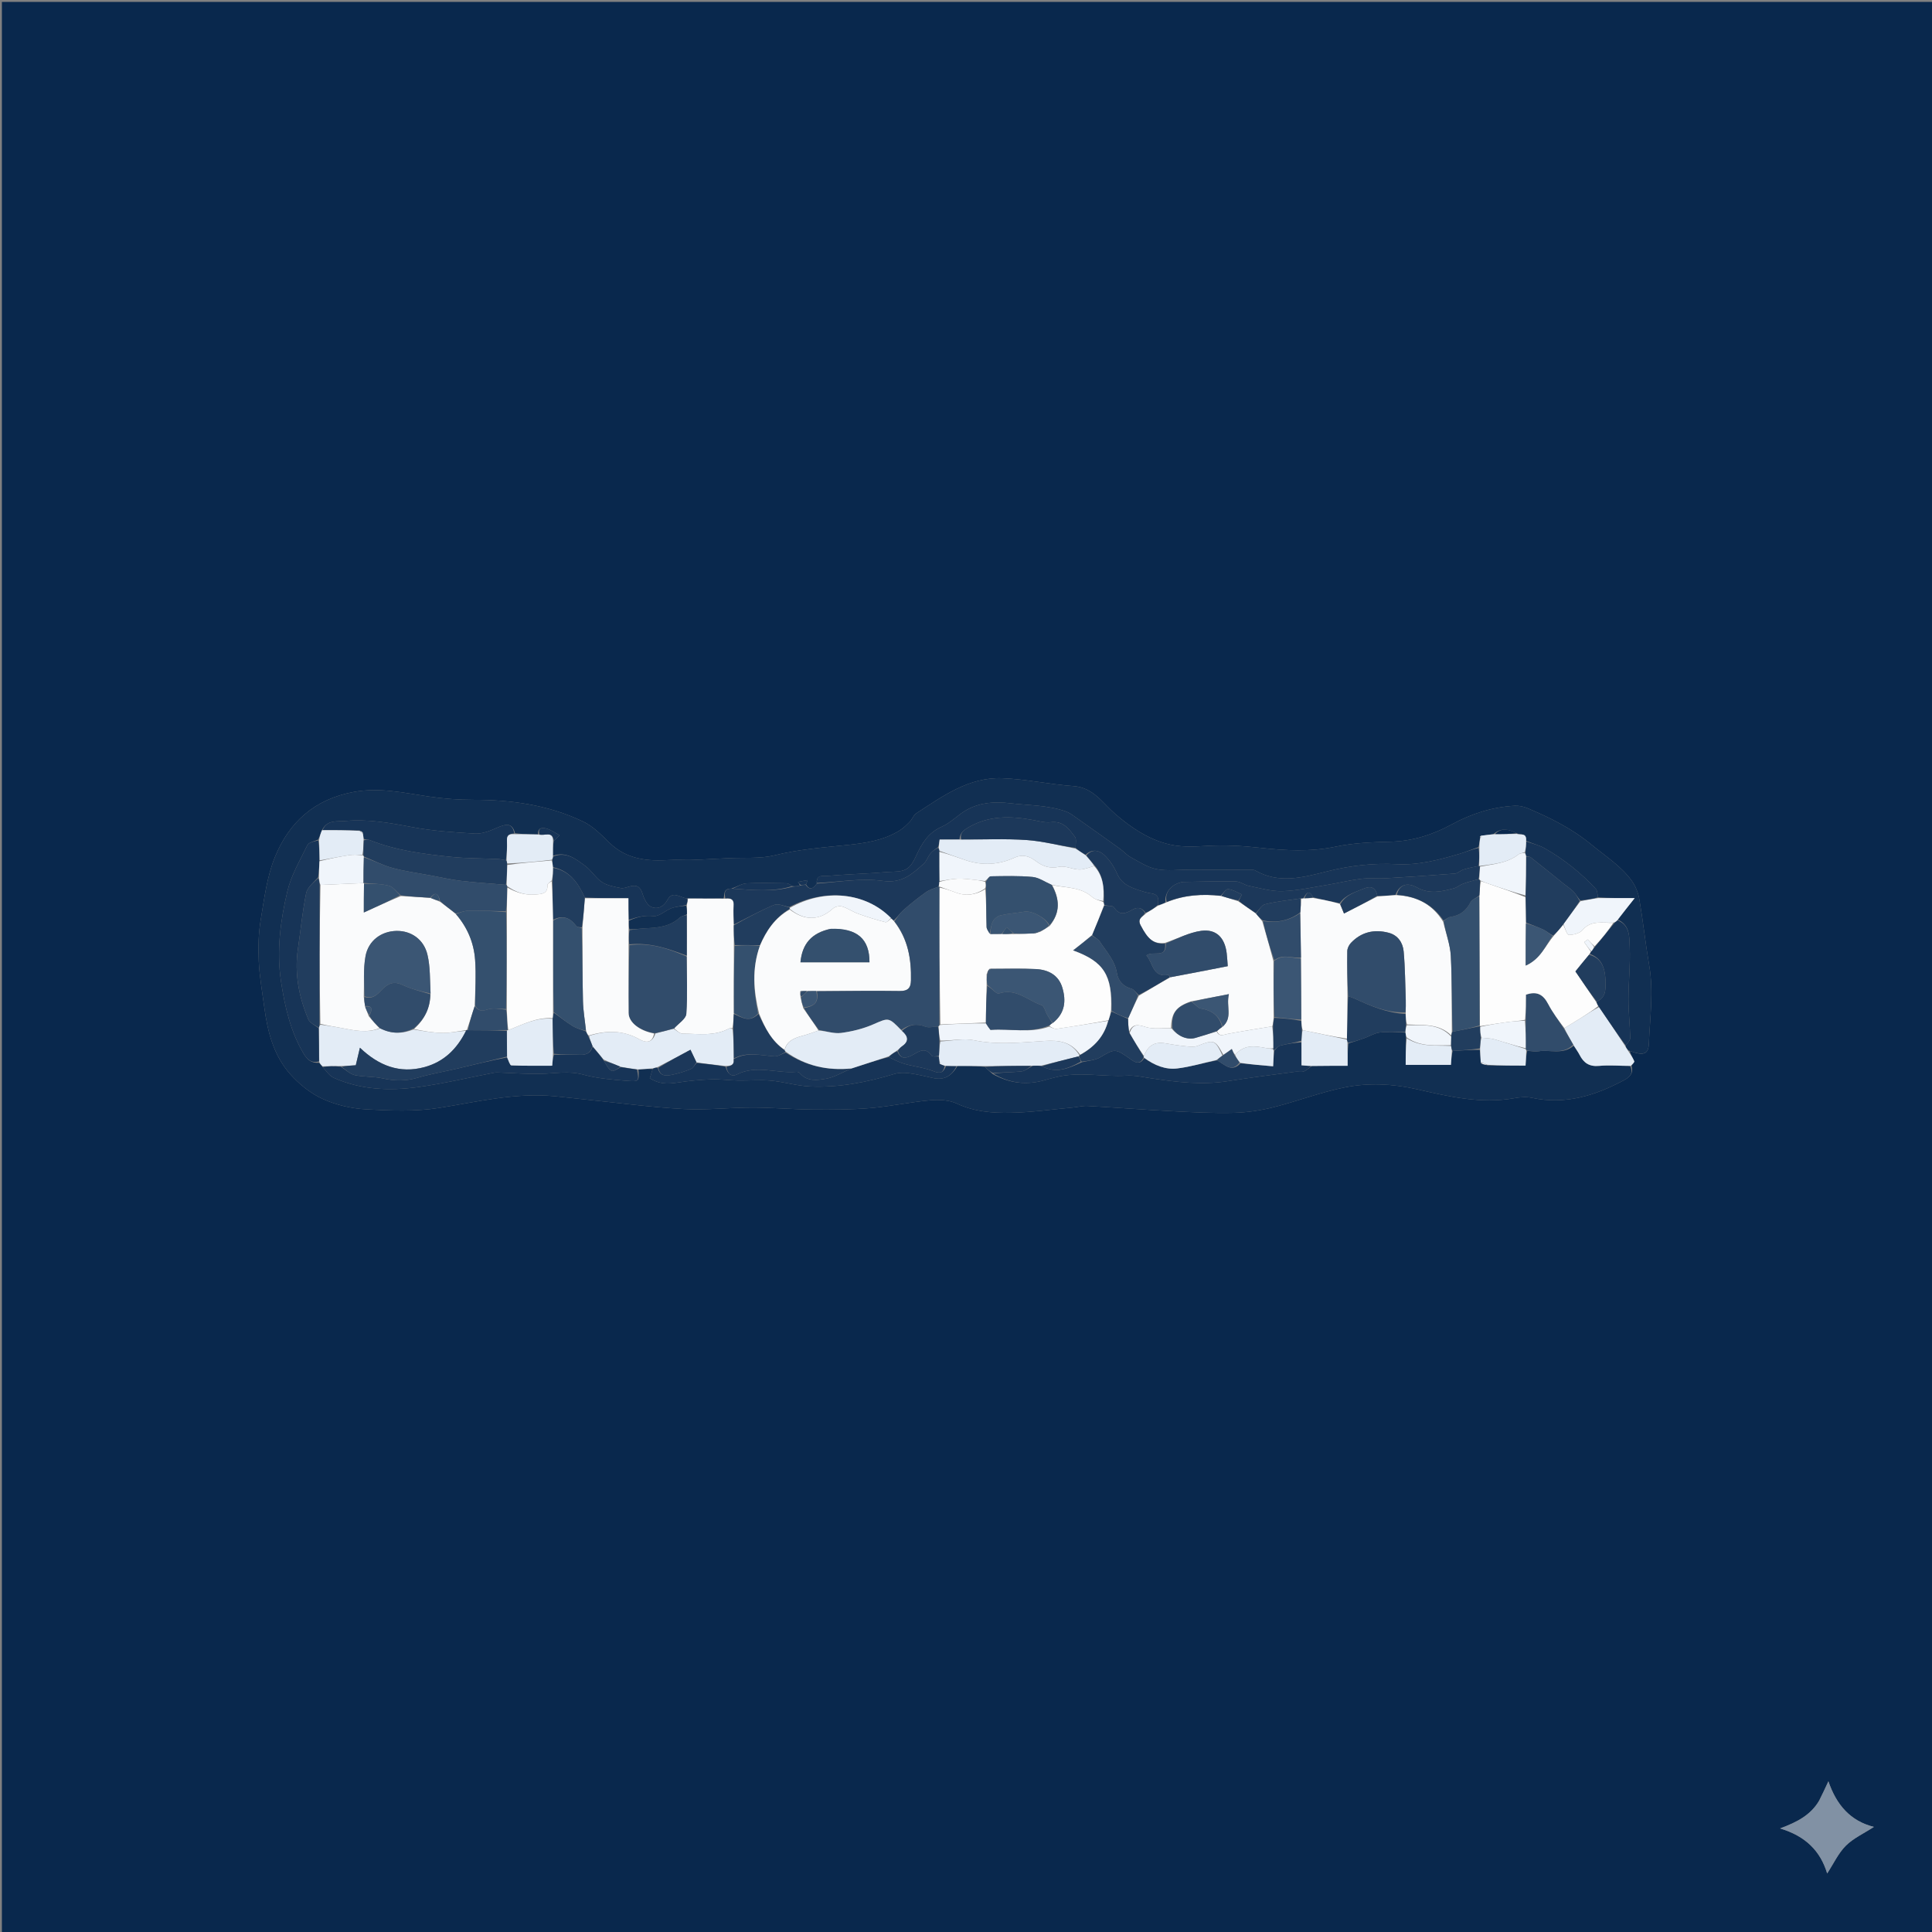 <svg version="1.1" id="Layer_1" xmlns="http://www.w3.org/2000/svg" xmlns:xlink="http://www.w3.org/1999/xlink" x="0px" y="0px"
	 width="100%" viewBox="0 0 1024 1024" enable-background="new 0 0 1024 1024" xml:space="preserve">
<rect x="0" y="0" width="1024" height="1024" fill="#808080" stroke="none"/>
<path fill="#09284D" opacity="1" stroke="none" 
	d="
M545,1025 
	C363.333,1025 182.167,1025 1,1025 
	C1,683.667 1,342.333 1,1 
	C342.333,1 683.667,1 1025,1 
	C1025,342.333 1025,683.667 1025,1025 
	C865.167,1025 705.333,1025 545,1025 
M864.724,564.828 
	C865.247,564.023 866.39,562.961 866.182,562.459 
	C865.386,560.542 864.156,558.805 863.842,557.042 
	C871.074,559.691 873.68,558.837 873.919,553.258 
	C874.512,539.408 876.511,525.585 874.114,511.674 
	C872.118,500.084 870.896,488.36 868.909,476.768 
	C868.312,473.283 866.894,469.606 864.823,466.769 
	C859.109,458.942 850.918,453.787 843.528,447.693 
	C833.195,439.173 821.639,433.4 809.541,428.328 
	C807.469,427.46 805.023,426.96 802.793,427.083 
	C790.866,427.741 779.826,431.296 769.295,437.024 
	C759.337,442.44 748.717,445.819 737.11,446.118 
	C727.386,446.369 717.497,446.749 708.027,448.728 
	C694.565,451.543 681.381,450.861 667.941,449.355 
	C658.558,448.305 648.992,447.775 639.59,448.351 
	C632.21,448.804 625.157,449.126 617.928,447.086 
	C607.63,444.179 599.242,438.404 591.262,431.567 
	C584.472,425.749 579.561,417.404 568.975,416.647 
	C556.335,415.742 543.802,412.942 531.167,412.474 
	C513.476,411.819 499.616,422.029 485.599,431.108 
	C484.166,432.036 483.548,434.134 482.287,435.432 
	C480.6,437.168 478.83,438.935 476.791,440.197 
	C468.147,445.55 458.316,446.935 448.491,447.933 
	C435.792,449.224 423.142,450.214 410.62,453.318 
	C402.884,455.235 394.472,454.424 386.364,454.835 
	C383.452,454.983 380.539,455.126 377.627,455.266 
	C373.828,455.45 370.031,455.702 366.231,455.789 
	C362.459,455.875 358.671,455.586 354.913,455.824 
	C343.129,456.569 332.035,455.509 322.941,446.593 
	C318.695,442.43 314.253,437.915 309.015,435.415 
	C290.728,426.687 271.105,423.895 250.933,423.922 
	C243.052,423.932 235.101,423.325 227.302,422.182 
	C214.064,420.242 201.204,417.209 187.426,419.754 
	C166.669,423.588 153.211,435.812 145.707,454.295 
	C141.473,464.723 140.027,476.39 138.167,487.639 
	C136.983,494.797 136.806,502.236 137.152,509.503 
	C137.539,517.592 138.981,525.636 140.055,533.687 
	C141.796,546.728 144.98,559.459 153.938,569.443 
	C158.676,574.724 164.678,579.572 171.081,582.47 
	C178.157,585.673 186.281,587.555 194.061,587.984 
	C206.931,588.695 220.122,589.234 232.759,587.219 
	C253.056,583.984 273.061,579.044 293.846,581.01 
	C299.125,581.509 304.389,582.16 309.664,582.696 
	C327.144,584.475 344.593,586.815 362.117,587.801 
	C374.289,588.485 386.567,587.023 398.797,587.029 
	C409.391,587.034 419.983,587.997 430.579,588.09 
	C440.758,588.179 450.983,588.179 461.113,587.33 
	C471.802,586.435 482.37,584.127 493.056,583.168 
	C497.731,582.748 503.1,583.015 507.225,584.95 
	C516.299,589.207 525.827,589.961 535.336,589.805 
	C546.414,589.624 557.469,588.027 568.531,587.016 
	C571.167,586.776 573.814,586.039 576.419,586.184 
	C591.326,587.013 606.215,588.181 621.124,588.953 
	C632.043,589.519 642.994,590.088 653.911,589.825 
	C660.963,589.655 668.128,588.575 674.98,586.857 
	C687.659,583.677 699.977,578.888 712.759,576.341 
	C725.308,573.839 738.094,574.414 750.852,577.3 
	C767.827,581.139 784.902,585.266 802.614,582.063 
	C805.633,581.517 808.943,581.223 811.892,581.862 
	C829.568,585.697 845.449,580.707 860.768,572.518 
	C863.841,570.876 865.939,568.822 864.724,564.828 
M964.105,954.484 
	C959.82,961.876 952.752,965.696 943.466,969.103 
	C957.005,973.163 964.855,981.057 968.441,992.973 
	C971.89,987.674 974.352,982.237 978.301,978.288 
	C982.249,974.341 987.684,971.881 993.191,968.299 
	C980.68,965.155 973.335,956.593 969.09,944.133 
	C967.198,948.203 965.873,951.052 964.105,954.484 
z"/>
<path fill="#112F52" opacity="1" stroke="none" 
	d="
M864.001,565.023 
	C865.939,568.822 863.841,570.876 860.768,572.518 
	C845.449,580.707 829.568,585.697 811.892,581.862 
	C808.943,581.223 805.633,581.517 802.614,582.063 
	C784.902,585.266 767.827,581.139 750.852,577.3 
	C738.094,574.414 725.308,573.839 712.759,576.341 
	C699.977,578.888 687.659,583.677 674.98,586.857 
	C668.128,588.575 660.963,589.655 653.911,589.825 
	C642.994,590.088 632.043,589.519 621.124,588.953 
	C606.215,588.181 591.326,587.013 576.419,586.184 
	C573.814,586.039 571.167,586.776 568.531,587.016 
	C557.469,588.027 546.414,589.624 535.336,589.805 
	C525.827,589.961 516.299,589.207 507.225,584.95 
	C503.1,583.015 497.731,582.748 493.056,583.168 
	C482.37,584.127 471.802,586.435 461.113,587.33 
	C450.983,588.179 440.758,588.179 430.579,588.09 
	C419.983,587.997 409.391,587.034 398.797,587.029 
	C386.567,587.023 374.289,588.485 362.117,587.801 
	C344.593,586.815 327.144,584.475 309.664,582.696 
	C304.389,582.16 299.125,581.509 293.846,581.01 
	C273.061,579.044 253.056,583.984 232.759,587.219 
	C220.122,589.234 206.931,588.695 194.061,587.984 
	C186.281,587.555 178.157,585.673 171.081,582.47 
	C164.678,579.572 158.676,574.724 153.938,569.443 
	C144.98,559.459 141.796,546.728 140.055,533.687 
	C138.981,525.636 137.539,517.592 137.152,509.503 
	C136.806,502.236 136.983,494.797 138.167,487.639 
	C140.027,476.39 141.473,464.723 145.707,454.295 
	C153.211,435.812 166.669,423.588 187.426,419.754 
	C201.204,417.209 214.064,420.242 227.302,422.182 
	C235.101,423.325 243.052,423.932 250.933,423.922 
	C271.105,423.895 290.728,426.687 309.015,435.415 
	C314.253,437.915 318.695,442.43 322.941,446.593 
	C332.035,455.509 343.129,456.569 354.913,455.824 
	C358.671,455.586 362.459,455.875 366.231,455.789 
	C370.031,455.702 373.828,455.45 377.627,455.266 
	C380.539,455.126 383.452,454.983 386.364,454.835 
	C394.472,454.424 402.884,455.235 410.62,453.318 
	C423.142,450.214 435.792,449.224 448.491,447.933 
	C458.316,446.935 468.147,445.55 476.791,440.197 
	C478.83,438.935 480.6,437.168 482.287,435.432 
	C483.548,434.134 484.166,432.036 485.599,431.108 
	C499.616,422.029 513.476,411.819 531.167,412.474 
	C543.802,412.942 556.335,415.742 568.975,416.647 
	C579.561,417.404 584.472,425.749 591.262,431.567 
	C599.242,438.404 607.63,444.179 617.928,447.086 
	C625.157,449.126 632.21,448.804 639.59,448.351 
	C648.992,447.775 658.558,448.305 667.941,449.355 
	C681.381,450.861 694.565,451.543 708.027,448.728 
	C717.497,446.749 727.386,446.369 737.11,446.118 
	C748.717,445.819 759.337,442.44 769.295,437.024 
	C779.826,431.296 790.866,427.741 802.793,427.083 
	C805.023,426.96 807.469,427.46 809.541,428.328 
	C821.639,433.4 833.195,439.173 843.528,447.693 
	C850.918,453.787 859.109,458.942 864.823,466.769 
	C866.894,469.606 868.312,473.283 868.909,476.768 
	C870.896,488.36 872.118,500.084 874.114,511.674 
	C876.511,525.585 874.512,539.408 873.919,553.258 
	C873.68,558.837 871.074,559.691 863.193,556.807 
	C862.106,555.77 861.667,554.968 861.616,554.107 
	C862.723,552.727 864.083,551.394 864.055,550.089 
	C863.911,543.217 863.109,536.351 863.118,529.484 
	C863.131,520.306 864.198,511.106 863.793,501.961 
	C863.563,496.764 864.042,490.361 857.444,487.445 
	C860.295,483.726 862.992,480.33 866.418,476.015 
	C859.167,476.015 853.083,476.015 846.998,475.621 
	C846.621,473.841 846.669,472.063 845.805,471.128 
	C837.862,462.536 828.757,455.319 818.592,449.549 
	C815.656,447.882 812.184,447.158 808.858,445.629 
	C809.25,441.138 805.826,442.729 803.867,441.624 
	C799.705,439.511 795.724,438.566 791.589,442.055 
	C789.05,442.421 786.925,442.689 784.612,443.152 
	C784.459,443.527 784.495,443.705 784.407,444.23 
	C784.188,446.051 784.092,447.526 783.592,449 
	C779.988,450.2 776.849,451.606 773.579,452.562 
	C762.742,455.73 751.862,458.632 740.371,458.029 
	C727.863,457.372 715.673,458.773 703.403,461.855 
	C690.89,464.998 677.831,468.65 665.222,461.32 
	C664.819,461.086 664.252,461.061 663.761,461.059 
	C652.842,461.003 641.923,460.955 631.004,460.926 
	C625.013,460.91 618.865,461.764 613.078,460.679 
	C608.266,459.776 603.792,456.774 599.34,454.381 
	C597.209,453.236 595.548,451.248 593.55,449.815 
	C585.221,443.84 576.857,437.913 568.472,432.017 
	C567.286,431.183 565.973,430.433 564.608,429.965 
	C555.113,426.713 545.153,426.887 535.345,425.733 
	C527.205,424.776 519.691,425.307 512.657,429.088 
	C507.9,431.645 504.057,436.068 499.168,438.178 
	C492.026,441.259 488.566,447.112 485.695,453.378 
	C482.677,459.965 480.619,461.889 473.586,462.029 
	C470.115,462.097 466.652,462.518 463.182,462.726 
	C454.986,463.219 446.775,463.53 438.6,464.253 
	C436.379,464.449 432.481,463.255 432.913,468.328 
	C431.024,471.068 429.13,472.008 427.196,468.758 
	C427.611,467.836 427.835,467.153 428.06,466.47 
	C426.353,466.785 424.646,467.101 422.939,467.417 
	C423.291,467.945 423.642,468.472 423.907,469.319 
	C422.548,469.758 421.276,469.877 419.886,469.641 
	C418.775,468.891 417.786,468.169 416.786,468.153 
	C409.774,468.039 402.745,467.807 395.753,468.191 
	C393.124,468.335 390.579,470.015 387.598,471.001 
	C383.309,470.916 384.121,473.788 383.548,476.184 
	C376.951,476.278 370.812,476.263 364.253,476.182 
	C360.425,475.89 356.562,471.753 353.778,476.944 
	C351.784,480.662 348.469,482.133 345.154,480.674 
	C343.04,479.743 341.395,476.511 340.655,473.984 
	C339.521,470.117 337.632,468.769 333.816,469.816 
	C332.226,470.252 330.471,470.987 328.977,470.681 
	C325.57,469.984 321.845,469.38 319.05,467.53 
	C315.708,465.318 313.513,461.422 310.259,459.017 
	C305.284,455.34 300.171,451.12 293.063,453.574 
	C293.026,450.632 293.076,448.111 293.524,445.652 
	C294.814,444.699 295.706,443.683 296.598,442.667 
	C294.268,441.448 292.05,439.832 289.573,439.143 
	C287.762,438.639 284.925,438.461 285.158,442.203 
	C280.821,442.212 276.91,442.118 272.994,441.635 
	C271.56,436.488 268.968,436.188 262.871,438.97 
	C259.398,440.554 255.361,442.026 251.678,441.813 
	C240.446,441.167 229.122,440.416 218.098,438.315 
	C206.45,436.095 194.881,434.066 183.056,435.134 
	C178.789,435.519 173.409,434.325 170.655,440.041 
	C169.879,441.787 169.444,443.394 168.627,445.003 
	C166.419,445.96 163.653,446.455 162.926,447.945 
	C159.006,455.973 154.303,463.945 152.285,472.505 
	C148.602,488.13 146.48,504.116 148.962,520.335 
	C151.009,533.71 153.962,546.723 160.968,558.533 
	C162.858,561.719 165.152,563.614 169.112,563.303 
	C169.813,564.127 170.403,564.648 171.009,565.525 
	C172.984,567.725 174.635,570.267 176.957,571.297 
	C191.187,577.615 206.3,578.257 221.364,576.216 
	C234.958,574.375 248.364,571.151 261.859,568.572 
	C262.803,568.392 263.804,568.461 264.775,568.493 
	C272.142,568.736 279.518,569.351 286.872,569.155 
	C294.274,568.958 301.472,567.493 309.045,569.56 
	C316.624,571.629 324.66,572.26 332.546,572.893 
	C338.742,573.39 338.776,572.966 338.432,566.917 
	C341.2,566.638 343.536,566.453 345.861,566.658 
	C345.36,568.568 344.869,570.088 344.401,571.536 
	C349.406,574.484 353.065,574.74 359.417,573.757 
	C365.226,572.859 371.118,572.294 376.992,572.083 
	C381.705,571.913 386.443,572.622 391.174,572.707 
	C396.946,572.812 402.764,572.229 408.488,572.754 
	C415.516,573.398 422.439,575.557 429.459,575.861 
	C444.72,576.523 459.568,573.61 474.161,569.197 
	C476.562,568.471 479.354,568.508 481.878,568.843 
	C486.148,569.41 490.361,570.441 494.574,571.379 
	C500.144,572.619 504.208,570.597 507.461,564.979 
	C512.612,564.946 517.304,565.002 522.014,565.425 
	C523.355,566.859 524.679,567.927 526.19,569.296 
	C535.267,574.33 544.53,575.266 554.184,572.373 
	C555.917,571.854 557.678,571.426 559.432,570.981 
	C571.9,567.82 584.523,570.859 597.065,570.117 
	C601.291,569.866 605.617,570.84 609.863,571.481 
	C623.501,573.537 637.107,575.216 650.937,573.006 
	C662.775,571.114 674.682,569.655 686.566,568.06 
	C688.039,567.863 689.694,568.375 691.019,567.891 
	C692.493,567.352 693.687,566.047 695.463,564.985 
	C701.819,564.894 707.715,564.894 714.27,564.894 
	C714.27,560.523 714.27,556.771 714.667,553.023 
	C717.773,552.095 720.496,551.201 723.188,550.22 
	C725.903,549.229 728.519,547.569 731.3,547.245 
	C735.771,546.724 740.342,547.06 744.95,547.313 
	C745.1,548.358 745.171,549.123 745.146,550.291 
	C745.05,555.276 745.05,559.859 745.05,564.398 
	C753.36,564.398 761.17,564.398 769.016,564.398 
	C769.207,561.645 769.366,559.347 769.946,557.044 
	C774.981,556.715 779.595,556.392 784.333,556.487 
	C784.584,558.933 784.713,560.962 784.848,563.455 
	C785.967,564.136 787.078,564.352 788.584,564.678 
	C795.42,564.789 801.861,564.789 808.569,564.789 
	C808.747,561.872 808.896,559.433 809.474,556.985 
	C811.724,557.073 813.595,557.486 815.357,557.207 
	C821.53,556.228 828.409,559.215 834.069,554.256 
	C835.288,556.05 836.41,557.52 837.235,559.141 
	C839.407,563.411 842.419,565.429 847.56,564.94 
	C852.989,564.423 858.517,564.951 864.001,565.023 
z"/>
<path fill="#8191A4" opacity="1" stroke="none" 
	d="
M964.326,954.193 
	C965.873,951.052 967.198,948.203 969.09,944.133 
	C973.335,956.593 980.68,965.155 993.191,968.299 
	C987.684,971.881 982.249,974.341 978.301,978.288 
	C974.352,982.237 971.89,987.674 968.441,992.973 
	C964.855,981.057 957.005,973.163 943.466,969.103 
	C952.752,965.696 959.82,961.876 964.326,954.193 
z"/>
<path fill="#E3ECF6" opacity="1" stroke="none" 
	d="
M864.362,564.925 
	C858.517,564.951 852.989,564.423 847.56,564.94 
	C842.419,565.429 839.407,563.411 837.235,559.141 
	C836.41,557.52 835.288,556.05 834.024,553.93 
	C832.105,550.598 830.464,547.846 829.132,544.927 
	C832.363,542.963 835.303,541.192 838.206,539.363 
	C841.231,537.457 844.221,535.495 847.52,533.747 
	C852.285,540.68 856.757,547.423 861.228,554.167 
	C861.667,554.968 862.106,555.77 862.816,556.786 
	C864.156,558.805 865.386,560.542 866.182,562.459 
	C866.39,562.961 865.247,564.023 864.362,564.925 
z"/>
<path fill="#173457" opacity="1" stroke="none" 
	d="
M432.995,468 
	C432.481,463.255 436.379,464.449 438.6,464.253 
	C446.775,463.53 454.986,463.219 463.182,462.726 
	C466.652,462.518 470.115,462.097 473.586,462.029 
	C480.619,461.889 482.677,459.965 485.695,453.378 
	C488.566,447.112 492.026,441.259 499.168,438.178 
	C504.057,436.068 507.9,431.645 512.657,429.088 
	C519.691,425.307 527.205,424.776 535.345,425.733 
	C545.153,426.887 555.113,426.713 564.608,429.965 
	C565.973,430.433 567.286,431.183 568.472,432.017 
	C576.857,437.913 585.221,443.84 593.55,449.815 
	C595.548,451.248 597.209,453.236 599.34,454.381 
	C603.792,456.774 608.266,459.776 613.078,460.679 
	C618.865,461.764 625.013,460.91 631.004,460.926 
	C641.923,460.955 652.842,461.003 663.761,461.059 
	C664.252,461.061 664.819,461.086 665.222,461.32 
	C677.831,468.65 690.89,464.998 703.403,461.855 
	C715.673,458.773 727.863,457.372 740.371,458.029 
	C751.862,458.632 762.742,455.73 773.579,452.562 
	C776.849,451.606 779.988,450.2 783.699,449.444 
	C784.144,452.923 784.077,455.96 783.643,458.985 
	C780.72,459.598 778.123,460.094 775.622,460.893 
	C774.073,461.388 772.714,462.885 771.196,463.005 
	C758.868,463.979 746.526,464.794 734.181,465.523 
	C729.918,465.775 725.585,465.263 721.37,465.79 
	C715.312,466.547 709.351,468.042 703.317,469.027 
	C695.489,470.305 687.651,472.091 679.776,472.331 
	C673.873,472.511 667.88,470.724 661.98,469.551 
	C659.581,469.074 657.332,467.215 654.993,467.17 
	C645.77,466.996 636.537,467.273 627.309,467.444 
	C626.338,467.462 625.346,467.808 624.411,468.138 
	C619.911,469.73 617.131,474.078 617.72,478.345 
	C616.125,479.15 614.829,479.664 613.633,479.691 
	C614.424,476.15 613.803,474.021 610.2,473.513 
	C608.086,473.214 605.998,472.592 603.959,471.929 
	C599.028,470.326 594.451,468.512 592.083,463.076 
	C590.515,459.476 588.204,455.907 585.368,453.234 
	C582.696,450.715 578.902,449.67 575.327,453.073 
	C573.345,451.908 571.677,450.835 570.081,449.411 
	C570.058,447.19 570.672,444.792 569.742,443.548 
	C566.61,439.363 563.504,434.97 556.953,435.787 
	C553.935,436.163 550.712,435.225 547.624,434.655 
	C535.637,432.441 523.985,432.132 512.944,438.729 
	C510.298,440.31 508.766,441.771 508.541,444.899 
	C504.783,444.981 501.478,444.981 498.036,444.981 
	C497.824,446.562 497.65,447.857 497.084,449.131 
	C495.466,450.23 494.068,451.214 493.057,452.502 
	C491.749,454.169 491.086,456.454 489.558,457.816 
	C483.465,463.248 478.075,468.307 467.962,466.901 
	C456.578,465.318 444.673,467.472 432.995,468 
z"/>
<path fill="#FAFBFC" opacity="1" stroke="none" 
	d="
M364.673,476.248 
	C370.812,476.263 376.951,476.278 383.951,476.301 
	C387.955,475.818 389.15,476.994 388.873,480.295 
	C388.604,483.503 388.949,486.762 388.922,490.447 
	C388.902,494.261 388.985,497.626 388.964,501.45 
	C388.914,513.607 388.967,525.305 388.935,537.44 
	C388.752,540.244 388.655,542.611 388.186,544.98 
	C387.319,545.033 386.743,544.937 386.337,545.156 
	C378.549,549.354 370.095,547.877 361.861,547.866 
	C360.248,547.863 358.638,546.178 357.305,545.052 
	C359.742,542.351 363.581,539.983 363.762,537.362 
	C364.457,527.283 363.981,517.123 364.022,506.531 
	C364.064,499.046 364.026,492.022 364.08,484.589 
	C364.112,482.786 364.052,481.393 364.099,479.631 
	C364.362,478.256 364.517,477.252 364.673,476.248 
z"/>
<path fill="#173457" opacity="1" stroke="none" 
	d="
M695.003,565.076 
	C693.687,566.047 692.493,567.352 691.019,567.891 
	C689.694,568.375 688.039,567.863 686.566,568.06 
	C674.682,569.655 662.775,571.114 650.937,573.006 
	C637.107,575.216 623.501,573.537 609.863,571.481 
	C605.617,570.84 601.291,569.866 597.065,570.117 
	C584.523,570.859 571.9,567.82 559.432,570.981 
	C557.678,571.426 555.917,571.854 554.184,572.373 
	C544.53,575.266 535.267,574.33 526.519,569.044 
	C531.58,568.326 536.529,568.418 541.406,567.869 
	C543.353,567.65 545.14,566.017 547.4,564.919 
	C549.173,564.808 550.546,564.806 552.188,565.087 
	C559.842,569.243 566.427,566.185 573.427,563.005 
	C576.959,562.177 580.439,561.983 583.097,560.404 
	C590.882,555.784 591.101,555.674 598.839,561.123 
	C601.128,562.734 603.968,565.022 606.465,560.821 
	C611.945,564.71 617.803,567.054 624.061,566.286 
	C631.024,565.432 637.838,563.363 645.036,562.005 
	C649.132,564.087 652.619,568.751 657.538,563.582 
	C663.475,564.207 669.024,564.673 674.781,565.155 
	C674.954,561.96 675.078,559.658 675.395,556.914 
	C676.557,555.688 677.419,554.469 678.517,554.197 
	C682.18,553.289 685.928,552.721 689.731,552.478 
	C689.818,556.841 689.818,560.749 689.818,564.621 
	C692.062,564.818 693.532,564.947 695.003,565.076 
z"/>
<path fill="#1C385A" opacity="1" stroke="none" 
	d="
M389.025,489.999 
	C388.949,486.762 388.604,483.503 388.873,480.295 
	C389.15,476.994 387.955,475.818 384.409,476.193 
	C384.121,473.788 383.309,470.916 388.042,471.003 
	C399.29,471.722 409.713,472.911 420.003,469.996 
	C421.276,469.877 422.548,469.758 424.284,469.32 
	C425.5,469 426.253,468.998 427.006,468.997 
	C429.13,472.008 431.024,471.068 432.913,468.328 
	C444.673,467.472 456.578,465.318 467.962,466.901 
	C478.075,468.307 483.465,463.248 489.558,457.816 
	C491.086,456.454 491.749,454.169 493.057,452.502 
	C494.068,451.214 495.466,450.23 497.193,449.351 
	C497.799,450.06 497.904,450.53 497.912,451.458 
	C497.878,456.944 497.942,461.972 497.912,467.375 
	C497.746,468.517 497.673,469.284 497.219,470.025 
	C494.762,470.964 492.476,471.635 490.655,472.95 
	C486.607,475.872 482.686,478.997 478.925,482.282 
	C477.041,483.928 475.621,486.106 473.693,487.874 
	C473.047,487.422 472.698,487.139 472.243,486.579 
	C458.775,472.906 437.077,470.751 418.358,480.762 
	C415.445,480.173 412.371,478.759 410.252,479.64 
	C402.995,482.659 396.074,486.482 389.025,489.999 
z"/>
<path fill="#E3ECF6" opacity="1" stroke="none" 
	d="
M170.993,565.169 
	C170.403,564.648 169.813,564.127 169.215,562.845 
	C169.118,556.385 169.027,550.686 169.034,544.763 
	C169.224,544.062 169.316,543.587 169.879,543.088 
	C173.871,543.653 177.405,544.174 180.909,544.845 
	C187.648,546.136 194.368,547.706 201.499,545.026 
	C207.558,548.123 213.278,547.974 219.188,545.636 
	C224.484,546.509 229.616,547.408 234.759,547.467 
	C238.835,547.513 242.922,546.53 246.984,546.355 
	C242.224,555.983 235.272,562.781 225.034,565.574 
	C211.827,569.177 200.712,564.822 190.772,555.315 
	C189.938,558.827 189.268,561.649 188.565,564.61 
	C185.91,564.777 183.452,564.932 180.546,565.009 
	C177.063,565.011 174.028,565.09 170.993,565.169 
z"/>
<path fill="#E3ECF6" opacity="1" stroke="none" 
	d="
M357.027,545.269 
	C358.638,546.178 360.248,547.863 361.861,547.866 
	C370.095,547.877 378.549,549.354 386.337,545.156 
	C386.743,544.937 387.319,545.033 388.29,545.439 
	C388.836,550.929 388.907,555.964 388.88,561.37 
	C389.267,564.838 387.062,564.873 384.541,564.984 
	C379.144,564.385 374.203,563.872 369.136,563.056 
	C367.845,560.322 366.681,557.891 365.963,556.392 
	C360.147,559.504 354.515,562.518 348.572,565.552 
	C347.464,565.805 346.668,566.036 345.871,566.268 
	C343.536,566.453 341.2,566.638 338.036,566.801 
	C334.507,566.385 331.806,565.99 328.838,565.391 
	C325.734,564.075 322.897,562.965 319.923,561.555 
	C317.889,559.096 315.992,556.937 314.038,554.44 
	C313.272,552.417 312.563,550.733 312.257,549.028 
	C321.716,545.992 330.481,546.055 339.037,550.917 
	C342.531,552.902 345.815,552.717 347.385,547.759 
	C350.841,546.846 353.934,546.058 357.027,545.269 
z"/>
<path fill="#173457" opacity="1" stroke="none" 
	d="
M168.937,544.988 
	C169.027,550.686 169.118,556.385 169.106,562.542 
	C165.152,563.614 162.858,561.719 160.968,558.533 
	C153.962,546.723 151.009,533.71 148.962,520.335 
	C146.48,504.116 148.602,488.13 152.285,472.505 
	C154.303,463.945 159.006,455.973 162.926,447.945 
	C163.653,446.455 166.419,445.96 168.727,445.453 
	C169.279,449.272 169.347,452.643 169.323,456.456 
	C169.141,459.597 169.052,462.298 168.596,465.013 
	C166.167,467.804 162.894,470.333 162.268,473.402 
	C160.29,483.1 159.365,493.01 157.917,502.82 
	C155.992,515.855 158.381,528.287 163.403,540.233 
	C164.246,542.239 167.043,543.424 168.937,544.988 
z"/>
<path fill="#173457" opacity="1" stroke="none" 
	d="
M170.996,439.901 
	C173.409,434.325 178.789,435.519 183.056,435.134 
	C194.881,434.066 206.45,436.095 218.098,438.315 
	C229.122,440.416 240.446,441.167 251.678,441.813 
	C255.361,442.026 259.398,440.554 262.871,438.97 
	C268.968,436.188 271.56,436.488 272.576,441.742 
	C269.666,441.934 268.587,442.841 268.703,445.54 
	C268.853,449.007 268.584,452.491 268.133,455.945 
	C266.47,455.706 265.176,455.359 263.868,455.299 
	C255.633,454.917 247.351,455.014 239.166,454.17 
	C224.473,452.654 209.796,450.796 195.906,445.237 
	C195.025,444.885 193.93,445.07 192.833,444.629 
	C192.601,443.493 192.47,442.733 192.454,441.694 
	C192.051,441.014 191.534,440.614 190.552,440.149 
	C183.723,440.023 177.36,439.962 170.996,439.901 
z"/>
<path fill="#173457" opacity="1" stroke="none" 
	d="
M329.105,565.596 
	C331.806,565.99 334.507,566.385 337.604,566.894 
	C338.776,572.966 338.742,573.39 332.546,572.893 
	C324.66,572.26 316.624,571.629 309.045,569.56 
	C301.472,567.493 294.274,568.958 286.872,569.155 
	C279.518,569.351 272.142,568.736 264.775,568.493 
	C263.804,568.461 262.803,568.392 261.859,568.572 
	C248.364,571.151 234.958,574.375 221.364,576.216 
	C206.3,578.257 191.187,577.615 176.957,571.297 
	C174.635,570.267 172.984,567.725 171.009,565.525 
	C174.028,565.09 177.063,565.011 180.617,565.351 
	C183.45,567.185 185.609,569.33 188.109,569.858 
	C192.926,570.874 198.042,570.502 202.84,571.574 
	C209.162,572.986 215.153,573.059 221.429,571.208 
	C228.225,569.203 235.268,568.048 242.18,566.421 
	C251.033,564.338 259.862,562.153 268.786,560.443 
	C269.587,562.199 270.258,564.645 271.028,564.676 
	C278.212,564.971 285.413,564.851 292.664,564.851 
	C292.871,562.566 293.033,560.788 293.65,559.01 
	C298.523,559.006 302.949,558.821 307.353,559.056 
	C310.792,559.24 313.035,558.079 314.095,554.778 
	C315.992,556.937 317.889,559.096 319.914,561.956 
	C321.386,564.369 322.428,566.697 324.189,567.563 
	C325.249,568.084 327.428,566.329 329.105,565.596 
z"/>
<path fill="#173457" opacity="1" stroke="none" 
	d="
M369.262,563.359 
	C374.203,563.872 379.144,564.385 384.558,565.355 
	C385.588,569.052 387.636,570.988 390.624,569.473 
	C400.972,564.223 411.615,569.079 422.054,568.113 
	C422.653,568.058 423.529,568.306 423.886,568.736 
	C427.732,573.371 433.137,572.554 437.787,571.753 
	C442.364,570.965 446.613,568.268 451.404,566.281 
	C458.193,564.072 464.583,561.99 471.066,560.264 
	C473.96,561.739 476.689,563.113 479.576,563.92 
	C484.629,565.334 489.992,565.864 494.82,567.783 
	C498.529,569.258 500.026,568.474 501.424,564.983 
	C503.565,564.953 505.284,565.011 507.003,565.069 
	C504.208,570.597 500.144,572.619 494.574,571.379 
	C490.361,570.441 486.148,569.41 481.878,568.843 
	C479.354,568.508 476.562,568.471 474.161,569.197 
	C459.568,573.61 444.72,576.523 429.459,575.861 
	C422.439,575.557 415.516,573.398 408.488,572.754 
	C402.764,572.229 396.946,572.812 391.174,572.707 
	C386.443,572.622 381.705,571.913 376.992,572.083 
	C371.118,572.294 365.226,572.859 359.417,573.757 
	C353.065,574.74 349.406,574.484 344.401,571.536 
	C344.869,570.088 345.36,568.568 345.861,566.658 
	C346.668,566.036 347.464,565.805 348.611,565.963 
	C349.798,570.616 353.062,570.283 356,569.7 
	C359.404,569.025 362.778,567.982 365.993,566.675 
	C367.314,566.139 368.186,564.497 369.262,563.359 
z"/>
<path fill="#E3ECF6" opacity="1" stroke="none" 
	d="
M507.461,564.979 
	C505.284,565.011 503.565,564.953 501.094,564.894 
	C499.608,564.587 498.876,564.281 498.242,563.86 
	C498.46,563.435 498.361,563.189 497.946,562.642 
	C497.762,561.522 497.675,560.77 497.675,559.579 
	C497.841,556.76 497.92,554.38 498.42,551.982 
	C504.617,551.674 510.64,550.195 516.117,551.336 
	C528.723,553.963 541.24,552.508 553.71,551.722 
	C561.513,551.23 567.746,552.208 572.093,559.265 
	C572.032,559.457 571.948,559.852 571.574,559.909 
	C564.773,561.579 558.346,563.191 551.919,564.804 
	C550.546,564.806 549.173,564.808 546.939,564.829 
	C538.051,564.918 530.023,564.988 521.996,565.059 
	C517.304,565.002 512.612,564.946 507.461,564.979 
z"/>
<path fill="#173457" opacity="1" stroke="none" 
	d="
M861.616,554.107 
	C856.757,547.423 852.285,540.68 847.348,533.505 
	C846.575,532.388 846.267,531.701 846.286,530.865 
	C850.953,528.857 850.997,524.965 850.98,521.167 
	C850.941,512.198 848.406,507.698 842.646,505.603 
	C842.881,505.015 843.022,504.684 843.441,504.221 
	C844.154,503.411 844.589,502.733 845.318,501.893 
	C848.945,497.538 852.277,493.346 855.806,489.054 
	C856.433,488.559 856.862,488.163 857.291,487.767 
	C864.042,490.361 863.563,496.764 863.793,501.961 
	C864.198,511.106 863.131,520.306 863.118,529.484 
	C863.109,536.351 863.911,543.217 864.055,550.089 
	C864.083,551.394 862.723,552.727 861.616,554.107 
z"/>
<path fill="#173457" opacity="1" stroke="none" 
	d="
M364.253,476.182 
	C364.517,477.252 364.362,478.256 363.717,479.628 
	C360.795,480.415 358.234,480.49 355.96,481.335 
	C352.646,482.566 349.37,485.881 346.378,485.554 
	C341.474,485.019 337.434,486.129 333.167,487.555 
	C333.071,483.679 333.071,480.256 333.071,476.082 
	C325.063,476.082 317.529,476.082 309.982,475.712 
	C306.414,467.984 302.004,461.562 293.077,459.599 
	C292.907,458.143 292.822,457.08 292.828,455.683 
	C292.997,454.899 293.073,454.447 293.149,453.995 
	C300.171,451.12 305.284,455.34 310.259,459.017 
	C313.513,461.422 315.708,465.318 319.05,467.53 
	C321.845,469.38 325.57,469.984 328.977,470.681 
	C330.471,470.987 332.226,470.252 333.816,469.816 
	C337.632,468.769 339.521,470.117 340.655,473.984 
	C341.395,476.511 343.04,479.743 345.154,480.674 
	C348.469,482.133 351.784,480.662 353.778,476.944 
	C356.562,471.753 360.425,475.89 364.253,476.182 
z"/>
<path fill="#314C6B" opacity="1" stroke="none" 
	d="
M828.824,545.094 
	C830.464,547.846 832.105,550.598 833.792,553.676 
	C828.409,559.215 821.53,556.228 815.357,557.207 
	C813.595,557.486 811.724,557.073 809.366,556.836 
	C808.826,556.44 808.744,556.212 808.665,555.609 
	C808.698,550.461 808.651,545.716 808.688,540.512 
	C808.771,535.627 808.771,531.2 808.771,527.207 
	C814.879,525.085 818.078,527.394 820.581,532.173 
	C822.943,536.682 826.046,540.803 828.824,545.094 
z"/>
<path fill="#213D5E" opacity="1" stroke="none" 
	d="
M744.871,547.034 
	C740.342,547.06 735.771,546.724 731.3,547.245 
	C728.519,547.569 725.903,549.229 723.188,550.22 
	C720.496,551.201 717.773,552.095 714.572,552.687 
	C713.998,551.891 713.916,551.435 713.907,550.517 
	C714.049,542.709 714.117,535.363 714.548,528.033 
	C715.82,528.398 716.752,528.696 717.636,529.102 
	C726.325,533.097 735.057,536.938 744.959,537.434 
	C745.117,539.567 745.2,541.277 745.198,543.387 
	C745.032,544.869 744.952,545.951 744.871,547.034 
z"/>
<path fill="#F0F5FB" opacity="1" stroke="none" 
	d="
M857.444,487.445 
	C856.862,488.163 856.433,488.559 855.307,489.021 
	C849.12,489.273 843.374,487.584 838.831,492.881 
	C837.311,494.653 833.992,495.533 831.507,495.51 
	C830.503,495.501 829.53,491.985 828.669,489.779 
	C831.636,485.666 834.478,481.84 837.624,477.699 
	C840.952,476.928 843.976,476.472 846.999,476.015 
	C853.083,476.015 859.167,476.015 866.418,476.015 
	C862.992,480.33 860.295,483.726 857.444,487.445 
z"/>
<path fill="#173457" opacity="1" stroke="none" 
	d="
M846.998,475.621 
	C843.976,476.472 840.952,476.928 837.561,477.266 
	C836.135,475.604 835.254,473.889 833.97,472.566 
	C832.507,471.058 830.671,469.916 829.019,468.588 
	C823.136,463.859 817.283,459.092 811.351,454.424 
	C810.788,453.98 809.757,454.13 808.839,453.677 
	C808.636,452.907 808.535,452.463 808.557,451.604 
	C808.772,449.459 808.865,447.73 808.958,446.002 
	C812.184,447.158 815.656,447.882 818.592,449.549 
	C828.757,455.319 837.862,462.536 845.805,471.128 
	C846.669,472.063 846.621,473.841 846.998,475.621 
z"/>
<path fill="#E3ECF6" opacity="1" stroke="none" 
	d="
M713.834,550.979 
	C713.916,551.435 713.998,551.891 714.175,552.683 
	C714.27,556.771 714.27,560.523 714.27,564.894 
	C707.715,564.894 701.819,564.894 695.463,564.985 
	C693.532,564.947 692.062,564.818 689.818,564.621 
	C689.818,560.749 689.818,556.841 689.82,552.054 
	C689.893,549.448 689.964,547.722 690.441,546 
	C698.509,547.663 706.172,549.321 713.834,550.979 
z"/>
<path fill="#E3ECF6" opacity="1" stroke="none" 
	d="
M293.063,453.574 
	C293.073,454.447 292.997,454.899 292.44,455.707 
	C284.299,456.708 276.638,457.353 268.873,457.664 
	C268.677,456.877 268.586,456.422 268.495,455.968 
	C268.584,452.491 268.853,449.007 268.703,445.54 
	C268.587,442.841 269.666,441.934 272.58,442.132 
	C276.91,442.118 280.821,442.212 285.466,442.319 
	C288.591,443.244 292.867,440.146 293.126,445.591 
	C293.076,448.111 293.026,450.632 293.063,453.574 
z"/>
<path fill="#E3ECF6" opacity="1" stroke="none" 
	d="
M808.858,445.629 
	C808.865,447.73 808.772,449.459 808.208,451.608 
	C806.797,452.261 805.643,452.222 804.952,452.769 
	C798.948,457.516 791.684,457.943 784.431,458.949 
	C784.296,458.996 784.01,458.996 784.01,458.996 
	C784.077,455.96 784.144,452.923 784.104,449.443 
	C784.092,447.526 784.188,446.051 784.573,444.169 
	C784.948,443.688 785.122,443.581 785.109,443.545 
	C785.03,443.339 784.908,443.151 784.8,442.956 
	C786.925,442.689 789.05,442.421 792.04,442.152 
	C796.604,442.097 800.302,442.044 804,441.991 
	C805.826,442.729 809.25,441.138 808.858,445.629 
z"/>
<path fill="#E3ECF6" opacity="1" stroke="none" 
	d="
M192.34,441.974 
	C192.47,442.733 192.601,443.493 192.725,445.063 
	C192.643,448.254 192.568,450.633 192.074,453.013 
	C189.527,453.068 187.364,452.902 185.275,453.223 
	C179.971,454.037 174.7,455.07 169.416,456.015 
	C169.347,452.643 169.279,449.272 169.11,445.45 
	C169.444,443.394 169.879,441.787 170.655,440.041 
	C177.36,439.962 183.723,440.023 190.595,440.382 
	C191.515,441.112 191.927,441.543 192.34,441.974 
z"/>
<path fill="#E3ECF6" opacity="1" stroke="none" 
	d="
M808.585,556.012 
	C808.744,556.212 808.826,556.44 808.937,556.845 
	C808.896,559.433 808.747,561.872 808.569,564.789 
	C801.861,564.789 795.42,564.789 788.353,564.363 
	C786.764,563.621 785.803,563.306 784.841,562.991 
	C784.713,560.962 784.584,558.933 784.477,556.073 
	C784.588,553.501 784.679,551.759 785.213,550.016 
	C787.782,550.278 789.985,550.273 792.021,550.854 
	C797.58,552.441 803.068,554.276 808.585,556.012 
z"/>
<path fill="#E3ECF6" opacity="1" stroke="none" 
	d="
M769.526,557.049 
	C769.366,559.347 769.207,561.645 769.016,564.398 
	C761.17,564.398 753.36,564.398 745.05,564.398 
	C745.05,559.859 745.05,555.276 745.57,550.325 
	C753.07,555.07 761.148,553.957 769.124,554.375 
	C769.326,555.516 769.426,556.283 769.526,557.049 
z"/>
<path fill="#F0F5FB" opacity="1" stroke="none" 
	d="
M769.021,553.999 
	C761.148,553.957 753.07,555.07 745.667,549.923 
	C745.171,549.123 745.1,548.358 744.95,547.313 
	C744.952,545.951 745.032,544.869 745.636,543.388 
	C754.205,543.401 762.629,542.365 769.143,549.409 
	C769.173,551.211 769.097,552.605 769.021,553.999 
z"/>
<path fill="#213D5E" opacity="1" stroke="none" 
	d="
M769.124,554.375 
	C769.097,552.605 769.173,551.211 769.244,549.143 
	C769.325,547.911 769.411,547.353 769.92,546.83 
	C774.934,545.887 779.524,544.909 784.261,543.952 
	C784.406,543.974 784.678,543.862 784.54,544.233 
	C784.525,546.408 784.647,548.213 784.77,550.017 
	C784.679,551.759 784.588,553.501 784.353,555.656 
	C779.595,556.392 774.981,556.715 769.946,557.044 
	C769.426,556.283 769.326,555.516 769.124,554.375 
z"/>
<path fill="#173457" opacity="1" stroke="none" 
	d="
M419.886,469.641 
	C409.713,472.911 399.29,471.722 388.439,470.996 
	C390.579,470.015 393.124,468.335 395.753,468.191 
	C402.745,467.807 409.774,468.039 416.786,468.153 
	C417.786,468.169 418.775,468.891 419.886,469.641 
z"/>
<path fill="#1C385A" opacity="1" stroke="none" 
	d="
M522.014,565.425 
	C530.023,564.988 538.051,564.918 546.539,564.937 
	C545.14,566.017 543.353,567.65 541.406,567.869 
	C536.529,568.418 531.58,568.326 526.331,568.743 
	C524.679,567.927 523.355,566.859 522.014,565.425 
z"/>
<path fill="#173457" opacity="1" stroke="none" 
	d="
M293.524,445.652 
	C292.867,440.146 288.591,443.244 285.892,442.216 
	C284.925,438.461 287.762,438.639 289.573,439.143 
	C292.05,439.832 294.268,441.448 296.598,442.667 
	C295.706,443.683 294.814,444.699 293.524,445.652 
z"/>
<path fill="#09284D" opacity="1" stroke="none" 
	d="
M803.867,441.624 
	C800.302,442.044 796.604,442.097 792.454,442.053 
	C795.724,438.566 799.705,439.511 803.867,441.624 
z"/>
<path fill="#173457" opacity="1" stroke="none" 
	d="
M427.196,468.758 
	C426.253,468.998 425.5,469 424.37,469.001 
	C423.642,468.472 423.291,467.945 422.939,467.417 
	C424.646,467.101 426.353,466.785 428.06,466.47 
	C427.835,467.153 427.611,467.836 427.196,468.758 
z"/>
<path fill="#F0F5FB" opacity="1" stroke="none" 
	d="
M784.848,563.455 
	C785.803,563.306 786.764,563.621 787.958,564.252 
	C787.078,564.352 785.967,564.136 784.848,563.455 
z"/>
<path fill="#F0F5FB" opacity="1" stroke="none" 
	d="
M784.612,443.152 
	C784.908,443.151 785.03,443.339 785.109,443.545 
	C785.122,443.581 784.948,443.688 784.696,443.822 
	C784.495,443.705 784.459,443.527 784.612,443.152 
z"/>
<path fill="#FDFDFD" opacity="1" stroke="none" 
	d="
M828.543,490.065 
	C829.53,491.985 830.503,495.501 831.507,495.51 
	C833.992,495.533 837.311,494.653 838.831,492.881 
	C843.374,487.584 849.12,489.273 855.11,489.12 
	C852.277,493.346 848.945,497.538 845.17,501.572 
	C843.659,500.251 842.59,499.088 841.521,497.926 
	C840.902,498.407 840.283,498.888 839.664,499.369 
	C840.83,501.03 841.996,502.691 843.162,504.352 
	C843.022,504.684 842.881,505.015 842.37,505.765 
	C839.627,509.127 837.255,512.07 835.002,514.866 
	C838.787,520.443 842.373,525.728 845.96,531.014 
	C846.267,531.701 846.575,532.388 847.054,533.316 
	C844.221,535.495 841.231,537.457 838.206,539.363 
	C835.303,541.192 832.363,542.963 829.132,544.927 
	C826.046,540.803 822.943,536.682 820.581,532.173 
	C818.078,527.394 814.879,525.085 808.771,527.207 
	C808.771,531.2 808.771,535.627 808.322,540.509 
	C805.152,541.171 802.416,541.252 799.716,541.61 
	C794.692,542.275 789.689,543.102 784.678,543.862 
	C784.678,543.862 784.406,543.974 784.382,543.502 
	C784.245,520.354 784.131,497.678 784.114,474.566 
	C784.318,471.754 784.425,469.379 784.885,467.014 
	C786.446,467.478 787.644,467.96 788.864,468.379 
	C795.369,470.609 801.88,472.823 808.508,475.49 
	C808.719,480.298 808.811,484.659 808.776,489.472 
	C808.649,496.907 808.649,503.89 808.649,511.772 
	C816.618,508.176 819.006,501.284 823.552,495.957 
	C825.399,493.872 826.971,491.968 828.543,490.065 
z"/>
<path fill="#FAFBFC" opacity="1" stroke="none" 
	d="
M613.534,480.177 
	C614.829,479.664 616.125,479.15 618.1,478.332 
	C627.876,474.272 637.343,473.727 647.349,474.9 
	C650.456,475.832 653.206,476.629 656.242,477.666 
	C659.564,479.936 662.602,481.965 665.747,484.262 
	C666.901,485.686 667.948,486.844 669.063,488.35 
	C671.095,495.465 673.06,502.231 674.941,509.46 
	C674.938,519.621 675.02,529.319 675.033,539.429 
	C674.893,541.222 674.822,542.605 674.327,543.988 
	C666.185,545.3 658.453,546.535 650.758,547.971 
	C648.51,548.39 646.287,549.776 645.067,546.445 
	C646.068,545.559 646.89,544.933 648.024,544.155 
	C653.501,539.316 649.746,533.461 651.335,526.918 
	C643.966,528.336 637.726,529.537 631.135,530.768 
	C623.185,533.556 620.766,537.101 620.678,544.977 
	C615.881,544.849 611.233,545.606 607.234,544.329 
	C603.073,543.001 600.391,542.528 598.418,546.85 
	C598.033,544.385 597.94,542.199 597.978,539.663 
	C599.839,535.527 601.569,531.743 603.611,527.773 
	C609.28,524.37 614.636,521.154 620.382,517.943 
	C630.614,516.024 640.457,514.1 650.722,512.094 
	C650.562,510.054 650.459,507.604 650.163,505.178 
	C649.165,497.011 644.628,492.268 636.654,493.362 
	C630.239,494.242 624.145,497.451 617.504,499.735 
	C611.443,500.49 608.405,497.886 604.538,490.405 
	C602.612,486.678 605.807,485.966 607.511,484.005 
	C609.738,482.672 611.636,481.425 613.534,480.177 
z"/>
<path fill="#1C385A" opacity="1" stroke="none" 
	d="
M665.639,483.995 
	C662.602,481.965 659.564,479.936 656.607,477.512 
	C657.214,476.104 657.741,475.091 658.269,474.077 
	C655.836,473.056 653.456,471.499 650.947,471.25 
	C649.756,471.133 648.318,473.515 646.993,474.765 
	C637.343,473.727 627.876,474.272 618.4,478.041 
	C617.131,474.078 619.911,469.73 624.411,468.138 
	C625.346,467.808 626.338,467.462 627.309,467.444 
	C636.537,467.273 645.77,466.996 654.993,467.17 
	C657.332,467.215 659.581,469.074 661.98,469.551 
	C667.88,470.724 673.873,472.511 679.776,472.331 
	C687.651,472.091 695.489,470.305 703.317,469.027 
	C709.351,468.042 715.312,466.547 721.37,465.79 
	C725.585,465.263 729.918,465.775 734.181,465.523 
	C746.526,464.794 758.868,463.979 771.196,463.005 
	C772.714,462.885 774.073,461.388 775.622,460.893 
	C778.123,460.094 780.72,459.598 783.643,458.985 
	C784.01,458.996 784.296,458.996 784.323,459.383 
	C784.248,461.847 784.145,463.924 783.626,466.001 
	C780.599,466.796 777.946,467.478 775.392,468.426 
	C773.712,469.05 772.26,470.383 770.557,470.837 
	C764.004,472.582 757.677,474.079 750.912,470.333 
	C745.423,467.293 741.527,469.256 739.614,474.286 
	C736.145,474.663 733.07,474.923 729.981,474.799 
	C729.197,470.232 726.468,469.474 723.055,470.898 
	C718.369,472.853 713.208,474.189 710.024,478.718 
	C705.172,477.616 700.587,476.78 695.981,475.596 
	C693.679,471.099 692.35,473.606 690.795,476.057 
	C690.303,476.287 690.005,476.318 689.225,476.194 
	C682.648,477.128 676.467,477.811 670.484,479.292 
	C668.597,479.76 667.239,482.367 665.639,483.995 
z"/>
<path fill="#E3ECF6" opacity="1" stroke="none" 
	d="
M498.009,451 
	C497.904,450.53 497.799,450.06 497.586,449.371 
	C497.65,447.857 497.824,446.562 498.036,444.981 
	C501.478,444.981 504.783,444.981 509.002,444.987 
	C521.371,445.012 532.865,444.444 544.263,445.241 
	C552.908,445.846 561.432,448.191 570.009,449.762 
	C571.677,450.835 573.345,451.908 575.49,453.369 
	C577.418,455.457 578.867,457.156 579.949,459.026 
	C577.037,459.799 574.48,460.941 571.954,460.874 
	C568.386,460.779 564.612,458.725 561.342,459.432 
	C556.304,460.522 552.596,459.102 548.882,456.29 
	C545.492,453.724 541.913,452.64 537.744,454.553 
	C529.404,458.379 520.81,458.896 512.087,455.998 
	C507.362,454.428 502.699,452.672 498.009,451 
z"/>
<path fill="#1C385A" opacity="1" stroke="none" 
	d="
M570.081,449.411 
	C561.432,448.191 552.908,445.846 544.263,445.241 
	C532.865,444.444 521.371,445.012 509.456,444.905 
	C508.766,441.771 510.298,440.31 512.944,438.729 
	C523.985,432.132 535.637,432.441 547.624,434.655 
	C550.712,435.225 553.935,436.163 556.953,435.787 
	C563.504,434.97 566.61,439.363 569.742,443.548 
	C570.672,444.792 570.058,447.19 570.081,449.411 
z"/>
<path fill="#1C385A" opacity="1" stroke="none" 
	d="
M580.317,458.856 
	C578.867,457.156 577.418,455.457 575.805,453.461 
	C578.902,449.67 582.696,450.715 585.368,453.234 
	C588.204,455.907 590.515,459.476 592.083,463.076 
	C594.451,468.512 599.028,470.326 603.959,471.929 
	C605.998,472.592 608.086,473.214 610.2,473.513 
	C613.803,474.021 614.424,476.15 613.633,479.691 
	C611.636,481.425 609.738,482.672 607.235,483.782 
	C605.08,480.879 602.785,480.684 600.317,482.088 
	C596.654,484.172 593.405,485.585 590.403,480.855 
	C589.783,479.877 587.043,480.246 585.214,479.664 
	C585.092,478.89 585.034,478.447 585.097,477.561 
	C585.325,470.563 584.689,464.208 580.317,458.856 
z"/>
<path fill="#314C6B" opacity="1" stroke="none" 
	d="
M357.305,545.052 
	C353.934,546.058 350.841,546.846 347.024,547.651 
	C338.958,546.353 333.221,541.882 333.173,536.93 
	C333.056,524.949 333.194,512.965 333.62,500.962 
	C344.698,499.447 354.393,502.859 363.942,506.994 
	C363.981,517.123 364.457,527.283 363.762,537.362 
	C363.581,539.983 359.742,542.351 357.305,545.052 
z"/>
<path fill="#34506E" opacity="1" stroke="none" 
	d="
M389.021,537.003 
	C388.967,525.305 388.914,513.607 389.356,501.377 
	C394.155,500.889 398.456,500.932 402.737,501.349 
	C398.471,513.399 399.388,525.166 401.784,537.137 
	C397.193,542.272 393.118,539.195 389.021,537.003 
z"/>
<path fill="#213D5E" opacity="1" stroke="none" 
	d="
M388.935,537.44 
	C393.118,539.195 397.193,542.272 402.02,537.395 
	C405.46,544.866 409.011,551.787 415.867,556.591 
	C416.084,556.926 416.218,557.121 416.093,557.732 
	C414.106,558.741 412.286,559.997 410.549,559.89 
	C403.297,559.446 396.008,557.248 388.978,560.999 
	C388.907,555.964 388.836,550.929 388.661,545.436 
	C388.655,542.611 388.752,540.244 388.935,537.44 
z"/>
<path fill="#213D5E" opacity="1" stroke="none" 
	d="
M364.022,506.531 
	C354.393,502.859 344.698,499.447 333.546,500.522 
	C333.144,497.729 333.207,495.355 333.679,492.97 
	C336.702,492.636 339.309,492.141 341.932,492.024 
	C348.603,491.728 355.117,491.19 360.375,486.267 
	C361.228,485.468 362.767,485.403 363.989,484.999 
	C364.026,492.022 364.064,499.046 364.022,506.531 
z"/>
<path fill="#213D5E" opacity="1" stroke="none" 
	d="
M402.758,500.975 
	C398.456,500.932 394.155,500.889 389.46,500.918 
	C388.985,497.626 388.902,494.261 388.922,490.447 
	C396.074,486.482 402.995,482.659 410.252,479.64 
	C412.371,478.759 415.445,480.173 418.352,480.967 
	C418.622,481.399 418.578,481.807 418.254,481.882 
	C410.663,486.533 406.152,493.308 402.758,500.975 
z"/>
<path fill="#112F52" opacity="1" stroke="none" 
	d="
M364.08,484.589 
	C362.767,485.403 361.228,485.468 360.375,486.267 
	C355.117,491.19 348.603,491.728 341.932,492.024 
	C339.309,492.141 336.702,492.636 333.599,492.561 
	C333.162,490.777 333.213,489.392 333.264,488.007 
	C337.434,486.129 341.474,485.019 346.378,485.554 
	C349.37,485.881 352.646,482.566 355.96,481.335 
	C358.234,480.49 360.795,480.415 363.61,479.998 
	C364.052,481.393 364.112,482.786 364.08,484.589 
z"/>
<path fill="#E3ECF6" opacity="1" stroke="none" 
	d="
M644.716,561.822 
	C637.838,563.363 631.024,565.432 624.061,566.286 
	C617.803,567.054 611.945,564.71 606.466,560.637 
	C606.137,560.32 606.108,559.953 606.35,559.716 
	C608.397,554.086 612.103,552.009 617.681,552.985 
	C621.233,553.606 624.803,554.176 628.388,554.533 
	C630.482,554.742 632.849,555.065 634.704,554.34 
	C643.434,550.928 644.006,551.024 647.901,559.414 
	C646.734,560.397 645.725,561.109 644.716,561.822 
z"/>
<path fill="#213D5E" opacity="1" stroke="none" 
	d="
M606.108,559.953 
	C606.108,559.953 606.137,560.32 606.136,560.504 
	C603.968,565.022 601.128,562.734 598.839,561.123 
	C591.101,555.674 590.882,555.784 583.097,560.404 
	C580.439,561.983 576.959,562.177 573.289,562.7 
	C572.466,561.547 572.207,560.699 571.948,559.852 
	C571.948,559.852 572.032,559.457 572.432,559.217 
	C580.045,554.917 585.249,549.236 587.537,540.766 
	C588.146,538.996 588.54,537.487 589.208,536.191 
	C592.269,537.608 595.058,538.811 597.847,540.014 
	C597.94,542.199 598.033,544.385 598.473,547.235 
	C601.249,551.918 603.678,555.935 606.108,559.953 
z"/>
<path fill="#213D5E" opacity="1" stroke="none" 
	d="
M674.751,543.987 
	C674.822,542.605 674.893,541.222 675.409,539.492 
	C680.429,539.673 685.005,540.202 689.666,541.099 
	C689.845,542.976 689.94,544.486 690.034,545.996 
	C689.964,547.722 689.893,549.448 689.733,551.598 
	C685.928,552.721 682.18,553.289 678.517,554.197 
	C677.419,554.469 676.557,555.688 675.29,556.587 
	C674.923,556.482 674.853,556.264 674.862,555.588 
	C674.879,551.416 674.815,547.702 674.751,543.987 
z"/>
<path fill="#E3ECF6" opacity="1" stroke="none" 
	d="
M674.782,556.046 
	C674.853,556.264 674.923,556.482 675.098,557.028 
	C675.078,559.658 674.954,561.96 674.781,565.155 
	C669.024,564.673 663.475,564.207 657.35,563.328 
	C655.955,561.692 655.135,560.471 654.666,559.093 
	C659.365,553.526 665.08,554.368 670.86,555.456 
	C672.158,555.701 673.474,555.852 674.782,556.046 
z"/>
<path fill="#1C385A" opacity="1" stroke="none" 
	d="
M571.574,559.909 
	C572.207,560.699 572.466,561.547 572.862,562.7 
	C566.427,566.185 559.842,569.243 552.188,565.087 
	C558.346,563.191 564.773,561.579 571.574,559.909 
z"/>
<path fill="#314C6B" opacity="1" stroke="none" 
	d="
M654.314,559.249 
	C655.135,560.471 655.955,561.692 656.963,563.168 
	C652.619,568.751 649.132,564.087 645.036,562.005 
	C645.725,561.109 646.734,560.397 648.227,559.32 
	C650.055,557.978 651.4,557 652.904,555.906 
	C653.464,557.233 653.889,558.241 654.314,559.249 
z"/>
<path fill="#FAFBFC" opacity="1" stroke="none" 
	d="
M402.737,501.349 
	C406.152,493.308 410.663,486.533 418.59,482.055 
	C426.657,488.234 434.556,487.883 441.513,481.504 
	C442.595,480.511 444.958,480.048 446.384,480.48 
	C449.339,481.374 451.975,483.272 454.898,484.326 
	C459.622,486.031 464.439,487.514 469.301,488.769 
	C470.099,488.975 471.322,487.535 472.349,486.855 
	C472.698,487.139 473.047,487.422 473.785,488.206 
	C481.348,497.816 483.07,508.448 482.834,519.636 
	C482.75,523.619 481.24,525.336 476.804,525.267 
	C462.215,525.04 447.618,525.301 432.612,525.278 
	C430.794,525.24 429.389,525.299 427.614,525.276 
	C426.49,525.239 425.736,525.283 424.755,525.269 
	C424.151,525.368 424.056,525.627 424.15,526.255 
	C424.144,527.076 424.232,527.629 424.273,528.561 
	C424.709,530.614 425.191,532.288 425.731,534.332 
	C428.546,538.432 431.303,542.164 433.819,546.175 
	C430.808,547.315 428.061,548.256 425.264,549.015 
	C421.051,550.157 417.126,551.584 415.837,556.415 
	C409.011,551.787 405.46,544.866 402.338,537.222 
	C399.388,525.166 398.471,513.399 402.737,501.349 
M439.984,492.338 
	C430.269,494.467 425.2,500.094 424.256,510.04 
	C436.47,510.04 448.657,510.04 460.842,510.04 
	C460.89,497.636 454.294,491.881 439.984,492.338 
z"/>
<path fill="#314C6B" opacity="1" stroke="none" 
	d="
M433.025,525.375 
	C447.618,525.301 462.215,525.04 476.804,525.267 
	C481.24,525.336 482.75,523.619 482.834,519.636 
	C483.07,508.448 481.348,497.816 474.083,488.374 
	C475.621,486.106 477.041,483.928 478.925,482.282 
	C482.686,478.997 486.607,475.872 490.655,472.95 
	C492.476,471.635 494.762,470.964 497.334,469.983 
	C497.83,469.966 498.073,469.969 497.984,470.433 
	C497.93,494.931 497.964,518.965 497.875,543.258 
	C497.668,543.686 497.583,543.856 497.136,544.054 
	C494.673,544.153 492.323,544.867 490.522,544.168 
	C485.825,542.346 481.799,542.976 477.702,545.854 
	C470.869,538.975 471.047,539.388 462.751,542.974 
	C457.406,545.285 451.517,546.738 445.731,547.485 
	C441.972,547.97 437.96,546.493 434.061,545.895 
	C431.303,542.164 428.546,538.432 426.134,534.337 
	C432.254,533.15 433.877,531.018 433.025,525.375 
z"/>
<path fill="#F0F5FB" opacity="1" stroke="none" 
	d="
M579.949,459.026 
	C584.689,464.208 585.325,470.563 584.726,477.547 
	C582.455,477.171 580.339,476.74 578.953,475.497 
	C572.804,469.986 564.926,470.63 557.354,468.962 
	C553.808,467.415 550.645,465.122 547.296,464.808 
	C539.955,464.121 532.519,464.348 525.125,464.462 
	C524.234,464.476 523.367,466.094 522.037,466.975 
	C519.813,466.745 518.046,466.449 516.266,466.286 
	C513.396,466.024 510.506,465.582 507.646,465.71 
	C504.419,465.855 501.218,466.547 498.005,467 
	C497.942,461.972 497.878,456.944 497.912,451.458 
	C502.699,452.672 507.362,454.428 512.087,455.998 
	C520.81,458.896 529.404,458.379 537.744,454.553 
	C541.913,452.64 545.492,453.724 548.882,456.29 
	C552.596,459.102 556.304,460.522 561.342,459.432 
	C564.612,458.725 568.386,460.779 571.954,460.874 
	C574.48,460.941 577.037,459.799 579.949,459.026 
z"/>
<path fill="#F0F5FB" opacity="1" stroke="none" 
	d="
M472.243,486.579 
	C471.322,487.535 470.099,488.975 469.301,488.769 
	C464.439,487.514 459.622,486.031 454.898,484.326 
	C451.975,483.272 449.339,481.374 446.384,480.48 
	C444.958,480.048 442.595,480.511 441.513,481.504 
	C434.556,487.883 426.657,488.234 418.913,481.98 
	C418.578,481.807 418.622,481.399 418.628,481.194 
	C437.077,470.751 458.775,472.906 472.243,486.579 
z"/>
<path fill="#FAFBFC" opacity="1" stroke="none" 
	d="
M497.912,467.375 
	C501.218,466.547 504.419,465.855 507.646,465.71 
	C510.506,465.582 513.396,466.024 516.266,466.286 
	C518.046,466.449 519.813,466.745 522.132,467.356 
	C522.626,468.768 522.574,469.806 522.124,470.886 
	C516.978,474.395 511.88,475.117 506.369,472.98 
	C503.627,471.916 500.84,470.969 498.073,469.969 
	C498.073,469.969 497.83,469.966 497.715,470.008 
	C497.673,469.284 497.746,468.517 497.912,467.375 
z"/>
<path fill="#FAFBFC" opacity="1" stroke="none" 
	d="
M247.004,546.004 
	C242.922,546.53 238.835,547.513 234.759,547.467 
	C229.616,547.408 224.484,546.509 219.452,545.409 
	C225.125,540.199 228.007,534.275 228.205,526.567 
	C227.831,519.407 228.092,512.486 226.551,505.993 
	C224.597,497.759 217.767,493.245 210.088,493.408 
	C202.153,493.576 195.248,498.481 193.728,506.831 
	C192.476,513.708 193.083,520.924 192.808,528.366 
	C192.998,530.225 193.246,531.708 193.518,533.535 
	C194.169,535.321 194.795,536.763 195.42,538.572 
	C197.32,540.947 199.222,542.953 201.123,544.96 
	C194.368,547.706 187.648,546.136 180.909,544.845 
	C177.405,544.174 173.871,543.653 169.796,542.68 
	C169.304,517.871 169.366,493.445 169.845,469.018 
	C177.705,468.701 185.149,468.384 192.7,468.059 
	C192.808,468.05 193.017,467.992 192.926,468.452 
	C192.835,474.117 192.835,479.322 192.835,483.635 
	C199.368,480.657 205.685,477.777 212.465,474.932 
	C217.951,475.244 222.975,475.52 228.298,475.956 
	C230.068,476.669 231.538,477.223 233.283,477.984 
	C236.229,480.19 238.9,482.188 241.679,484.523 
	C247.829,491.659 251.151,499.782 251.814,508.67 
	C252.414,516.712 251.867,524.839 251.611,533.229 
	C250.144,537.624 248.892,541.718 247.478,545.848 
	C247.315,545.883 247.004,546.004 247.004,546.004 
z"/>
<path fill="#213D5E" opacity="1" stroke="none" 
	d="
M246.984,546.355 
	C247.004,546.004 247.315,545.883 247.862,546.018 
	C255.113,546.083 261.818,546.013 268.608,546.403 
	C268.696,551.247 268.699,555.63 268.701,560.012 
	C259.862,562.153 251.033,564.338 242.18,566.421 
	C235.268,568.048 228.225,569.203 221.429,571.208 
	C215.153,573.059 209.162,572.986 202.84,571.574 
	C198.042,570.502 192.926,570.874 188.109,569.858 
	C185.609,569.33 183.45,567.185 181.066,565.429 
	C183.452,564.932 185.91,564.777 188.565,564.61 
	C189.268,561.649 189.938,558.827 190.772,555.315 
	C200.712,564.822 211.827,569.177 225.034,565.574 
	C235.272,562.781 242.224,555.983 246.984,546.355 
z"/>
<path fill="#213D5E" opacity="1" stroke="none" 
	d="
M169.427,469.02 
	C169.366,493.445 169.304,517.871 169.325,542.704 
	C169.316,543.587 169.224,544.062 169.034,544.763 
	C167.043,543.424 164.246,542.239 163.403,540.233 
	C158.381,528.287 155.992,515.855 157.917,502.82 
	C159.365,493.01 160.29,483.1 162.268,473.402 
	C162.894,470.333 166.167,467.804 168.698,465.407 
	C169.254,466.864 169.341,467.942 169.427,469.02 
z"/>
<path fill="#314C6B" opacity="1" stroke="none" 
	d="
M201.499,545.026 
	C199.222,542.953 197.32,540.947 195.743,538.329 
	C197.633,534.83 197.288,533.03 193.494,533.19 
	C193.246,531.708 192.998,530.225 193.161,528.41 
	C198.77,530.137 201.062,525.382 203.992,523.076 
	C207.458,520.35 210.018,520.462 213.769,522.216 
	C218.284,524.328 223.263,525.448 228.04,526.997 
	C228.007,534.275 225.125,540.199 219.293,545.072 
	C213.278,547.974 207.558,548.123 201.499,545.026 
z"/>
<path fill="#FAFBFC" opacity="1" stroke="none" 
	d="
M333.167,487.555 
	C333.213,489.392 333.162,490.777 333.19,492.572 
	C333.207,495.355 333.144,497.729 333.155,500.543 
	C333.194,512.965 333.056,524.949 333.173,536.93 
	C333.221,541.882 338.958,546.353 346.66,547.775 
	C345.815,552.717 342.531,552.902 339.037,550.917 
	C330.481,546.055 321.716,545.992 312.049,548.857 
	C311.166,548.042 310.896,547.378 310.591,546.292 
	C310.009,540.792 309.101,535.724 308.983,530.637 
	C308.684,517.749 308.739,504.853 308.73,491.503 
	C309.203,486.057 309.599,481.07 309.996,476.082 
	C317.529,476.082 325.063,476.082 333.071,476.082 
	C333.071,480.256 333.071,483.679 333.167,487.555 
z"/>
<path fill="#1C385A" opacity="1" stroke="none" 
	d="
M388.88,561.37 
	C396.008,557.248 403.297,559.446 410.549,559.89 
	C412.286,559.997 414.106,558.741 416.411,557.891 
	C427.147,565.05 438.62,567.51 451.006,566.409 
	C446.613,568.268 442.364,570.965 437.787,571.753 
	C433.137,572.554 427.732,573.371 423.886,568.736 
	C423.529,568.306 422.653,568.058 422.054,568.113 
	C411.615,569.079 400.972,564.223 390.624,569.473 
	C387.636,570.988 385.588,569.052 385.015,565.441 
	C387.062,564.873 389.267,564.838 388.88,561.37 
z"/>
<path fill="#213D5E" opacity="1" stroke="none" 
	d="
M310.625,546.714 
	C310.896,547.378 311.166,548.042 311.645,548.877 
	C312.563,550.733 313.272,552.417 314.038,554.44 
	C313.035,558.079 310.792,559.24 307.353,559.056 
	C302.949,558.821 298.523,559.006 293.568,558.547 
	C292.971,552.05 292.914,546.016 292.932,539.663 
	C293.077,538.478 293.146,537.612 293.606,536.831 
	C297.115,539.218 300.106,541.724 303.395,543.746 
	C305.585,545.093 308.2,545.749 310.625,546.714 
z"/>
<path fill="#1C385A" opacity="1" stroke="none" 
	d="
M369.136,563.056 
	C368.186,564.497 367.314,566.139 365.993,566.675 
	C362.778,567.982 359.404,569.025 356,569.7 
	C353.062,570.283 349.798,570.616 348.923,565.942 
	C354.515,562.518 360.147,559.504 365.963,556.392 
	C366.681,557.891 367.845,560.322 369.136,563.056 
z"/>
<path fill="#213D5E" opacity="1" stroke="none" 
	d="
M328.838,565.391 
	C327.428,566.329 325.249,568.084 324.189,567.563 
	C322.428,566.697 321.386,564.369 320.05,562.255 
	C322.897,562.965 325.734,564.075 328.838,565.391 
z"/>
<path fill="#F0F5FB" opacity="1" stroke="none" 
	d="
M169.845,469.018 
	C169.341,467.942 169.254,466.864 169.065,465.392 
	C169.052,462.298 169.141,459.597 169.323,456.456 
	C174.7,455.07 179.971,454.037 185.275,453.223 
	C187.364,452.902 189.527,453.068 192.189,453.261 
	C192.798,453.674 192.874,453.84 192.845,454.461 
	C192.691,459.3 192.642,463.684 192.592,468.068 
	C185.149,468.384 177.705,468.701 169.845,469.018 
z"/>
<path fill="#213D5E" opacity="1" stroke="none" 
	d="
M192.949,454.006 
	C192.874,453.84 192.798,453.674 192.608,453.261 
	C192.568,450.633 192.643,448.254 192.827,445.439 
	C193.93,445.07 195.025,444.885 195.906,445.237 
	C209.796,450.796 224.473,452.654 239.166,454.17 
	C247.351,455.014 255.633,454.917 263.868,455.299 
	C265.176,455.359 266.47,455.706 268.133,455.945 
	C268.586,456.422 268.677,456.877 268.782,458.114 
	C268.712,462.253 268.629,465.608 268.135,468.971 
	C259.886,468.293 252.026,467.79 244.217,466.858 
	C238.858,466.219 233.567,465.003 228.252,464.009 
	C221.471,462.741 214.589,461.833 207.954,460.021 
	C202.79,458.61 197.939,456.053 192.949,454.006 
z"/>
<path fill="#F0F5FB" opacity="1" stroke="none" 
	d="
M192.454,441.694 
	C191.927,441.543 191.515,441.112 191.06,440.447 
	C191.534,440.614 192.051,441.014 192.454,441.694 
z"/>
<path fill="#E3ECF6" opacity="1" stroke="none" 
	d="
M292.856,539.981 
	C292.914,546.016 292.971,552.05 293.112,558.548 
	C293.033,560.788 292.871,562.566 292.664,564.851 
	C285.413,564.851 278.212,564.971 271.028,564.676 
	C270.258,564.645 269.587,562.199 268.786,560.443 
	C268.699,555.63 268.696,551.247 268.733,546.411 
	C268.772,545.957 269.017,546.005 269.393,545.997 
	C277.193,542.943 284.409,539.096 292.856,539.981 
z"/>
<path fill="#E3ECF6" opacity="1" stroke="none" 
	d="
M451.404,566.281 
	C438.62,567.51 427.147,565.05 416.617,557.511 
	C416.218,557.121 416.084,556.926 415.867,556.591 
	C417.126,551.584 421.051,550.157 425.264,549.015 
	C428.061,548.256 430.808,547.315 433.819,546.175 
	C437.96,546.493 441.972,547.97 445.731,547.485 
	C451.517,546.738 457.406,545.285 462.751,542.974 
	C471.047,539.388 470.869,538.975 477.807,546.183 
	C481.652,549.44 481.777,552.072 477.988,554.657 
	C477.205,555.191 476.576,555.948 475.562,556.724 
	C473.824,557.866 472.398,558.887 470.973,559.908 
	C464.583,561.99 458.193,564.072 451.404,566.281 
z"/>
<path fill="#1C385A" opacity="1" stroke="none" 
	d="
M471.066,560.264 
	C472.398,558.887 473.824,557.866 475.602,557.11 
	C477.234,561.434 479.879,560.992 482.916,559.554 
	C486.498,557.857 490.047,554.2 493.801,559.546 
	C494.292,560.245 496.289,559.886 497.588,560.018 
	C497.675,560.77 497.762,561.522 497.884,562.892 
	C497.995,563.665 498.069,563.82 498.144,563.975 
	C498.876,564.281 499.608,564.587 500.671,564.982 
	C500.026,568.474 498.529,569.258 494.82,567.783 
	C489.992,565.864 484.629,565.334 479.576,563.92 
	C476.689,563.113 473.96,561.739 471.066,560.264 
z"/>
<path fill="#F0F5FB" opacity="1" stroke="none" 
	d="
M497.498,544.026 
	C497.583,543.856 497.668,543.686 498.277,543.241 
	C506.695,542.642 514.589,542.317 522.577,542.423 
	C523.421,543.844 524.165,544.84 524.938,545.814 
	C525.002,545.895 525.257,545.839 525.422,545.827 
	C535.589,545.108 545.982,547.81 556.114,544.136 
	C557.594,544.753 558.958,545.48 560.189,545.3 
	C569.248,543.978 578.281,542.473 587.322,541.026 
	C585.249,549.236 580.045,554.917 572.493,559.025 
	C567.746,552.208 561.513,551.23 553.71,551.722 
	C541.24,552.508 528.723,553.963 516.117,551.336 
	C510.64,550.195 504.617,551.674 498.331,551.545 
	C497.712,548.76 497.605,546.393 497.498,544.026 
z"/>
<path fill="#213D5E" opacity="1" stroke="none" 
	d="
M497.136,544.054 
	C497.605,546.393 497.712,548.76 497.909,551.564 
	C497.92,554.38 497.841,556.76 497.675,559.579 
	C496.289,559.886 494.292,560.245 493.801,559.546 
	C490.047,554.2 486.498,557.857 482.916,559.554 
	C479.879,560.992 477.234,561.434 475.915,556.989 
	C476.576,555.948 477.205,555.191 477.988,554.657 
	C481.777,552.072 481.652,549.44 478.087,546.368 
	C481.799,542.976 485.825,542.346 490.522,544.168 
	C492.323,544.867 494.673,544.153 497.136,544.054 
z"/>
<path fill="#F0F5FB" opacity="1" stroke="none" 
	d="
M498.242,563.86 
	C498.069,563.82 497.995,563.665 497.982,563.26 
	C498.361,563.189 498.46,563.435 498.242,563.86 
z"/>
<path fill="#213D5E" opacity="1" stroke="none" 
	d="
M846.286,530.865 
	C842.373,525.728 838.787,520.443 835.002,514.866 
	C837.255,512.07 839.627,509.127 842.275,506.022 
	C848.406,507.698 850.941,512.198 850.98,521.167 
	C850.997,524.965 850.953,528.857 846.286,530.865 
z"/>
<path fill="#F0F5FB" opacity="1" stroke="none" 
	d="
M843.441,504.221 
	C841.996,502.691 840.83,501.03 839.664,499.369 
	C840.283,498.888 840.902,498.407 841.521,497.926 
	C842.59,499.088 843.659,500.251 844.876,501.734 
	C844.589,502.733 844.154,503.411 843.441,504.221 
z"/>
<path fill="#213D5E" opacity="1" stroke="none" 
	d="
M309.982,475.712 
	C309.599,481.07 309.203,486.057 308.389,491.48 
	C307.085,491.533 305.872,491.4 305.368,490.731 
	C302.041,486.324 298.157,484.885 293.115,487.517 
	C292.955,480.374 292.867,473.693 292.87,466.581 
	C293.027,464.096 293.095,462.044 293.162,459.991 
	C302.004,461.562 306.414,467.984 309.982,475.712 
z"/>
<path fill="#F0F5FB" opacity="1" stroke="none" 
	d="
M293.077,459.599 
	C293.095,462.044 293.027,464.096 292.498,466.618 
	C291.387,467.712 290.159,468.358 290.18,468.96 
	C290.35,473.751 287.382,473.819 283.73,474.115 
	C278.194,474.563 273.491,472.955 268.917,469.742 
	C268.713,469.308 268.63,469.136 268.546,468.963 
	C268.629,465.608 268.712,462.253 268.886,458.448 
	C276.638,457.353 284.299,456.708 292.348,456.04 
	C292.822,457.08 292.907,458.143 293.077,459.599 
z"/>
<path fill="#F0F5FB" opacity="1" stroke="none" 
	d="
M784.54,544.233 
	C789.689,543.102 794.692,542.275 799.716,541.61 
	C802.416,541.252 805.152,541.171 808.238,540.968 
	C808.651,545.716 808.698,550.461 808.665,555.609 
	C803.068,554.276 797.58,552.441 792.021,550.854 
	C789.985,550.273 787.782,550.278 785.213,550.016 
	C784.647,548.213 784.525,546.408 784.54,544.233 
z"/>
<path fill="#FAFBFC" opacity="1" stroke="none" 
	d="
M690.44,546 
	C689.94,544.486 689.845,542.976 689.77,540.713 
	C689.675,529.314 689.56,518.669 689.542,507.562 
	C689.455,499.404 689.271,491.708 689.186,483.585 
	C689.421,480.856 689.559,478.554 689.697,476.252 
	C690.005,476.318 690.303,476.287 691.204,476.154 
	C693.213,476.081 694.607,476.013 696.002,475.944 
	C700.587,476.78 705.172,477.616 710.13,479.053 
	C711.263,481.524 712.023,483.393 712.343,484.18 
	C718.437,481.074 724.215,478.129 729.994,475.183 
	C733.07,474.923 736.145,474.663 739.991,474.43 
	C751.111,475.019 759.287,479.39 764.946,488.606 
	C766.372,494.864 768.648,500.71 768.959,506.659 
	C769.656,520.011 769.378,533.413 769.497,546.795 
	C769.411,547.353 769.325,547.911 769.138,548.736 
	C762.629,542.365 754.205,543.401 745.722,542.988 
	C745.2,541.277 745.117,539.567 745.052,536.973 
	C745.08,534.096 745.159,532.102 745.088,530.112 
	C744.781,521.504 744.744,512.868 743.969,504.301 
	C743.549,499.663 740.935,495.683 736.037,494.393 
	C728.417,492.387 721.51,493.933 715.983,499.803 
	C714.953,500.896 714.113,502.659 714.09,504.127 
	C713.965,512.088 714.124,520.054 714.186,528.018 
	C714.117,535.363 714.049,542.709 713.907,550.517 
	C706.172,549.321 698.509,547.663 690.44,546 
z"/>
<path fill="#314C6B" opacity="1" stroke="none" 
	d="
M714.548,528.033 
	C714.124,520.054 713.965,512.088 714.09,504.127 
	C714.113,502.659 714.953,500.896 715.983,499.803 
	C721.51,493.933 728.417,492.387 736.037,494.393 
	C740.935,495.683 743.549,499.663 743.969,504.301 
	C744.744,512.868 744.781,521.504 745.088,530.112 
	C745.159,532.102 745.08,534.096 744.977,536.55 
	C735.057,536.938 726.325,533.097 717.636,529.102 
	C716.752,528.696 715.82,528.398 714.548,528.033 
z"/>
<path fill="#213D5E" opacity="1" stroke="none" 
	d="
M808.903,489.019 
	C808.811,484.659 808.719,480.298 808.641,475.035 
	C808.75,467.423 808.847,460.714 808.943,454.004 
	C809.757,454.13 810.788,453.98 811.351,454.424 
	C817.283,459.092 823.136,463.859 829.019,468.588 
	C830.671,469.916 832.507,471.058 833.97,472.566 
	C835.254,473.889 836.135,475.604 837.257,477.58 
	C834.478,481.84 831.636,485.666 828.669,489.778 
	C826.971,491.968 825.399,493.872 823.193,495.881 
	C821.129,494.917 819.821,493.587 818.24,492.834 
	C815.21,491.39 812.024,490.272 808.903,489.019 
z"/>
<path fill="#F0F5FB" opacity="1" stroke="none" 
	d="
M808.839,453.677 
	C808.847,460.714 808.75,467.423 808.522,474.588 
	C801.88,472.823 795.369,470.609 788.864,468.379 
	C787.644,467.96 786.446,467.478 784.771,466.759 
	C784.217,466.33 784.13,466.165 784.042,466.001 
	C784.145,463.924 784.248,461.847 784.458,459.335 
	C791.684,457.943 798.948,457.516 804.952,452.769 
	C805.643,452.222 806.797,452.261 808.086,452.024 
	C808.535,452.463 808.636,452.907 808.839,453.677 
z"/>
<path fill="#34506E" opacity="1" stroke="none" 
	d="
M769.92,546.83 
	C769.378,533.413 769.656,520.011 768.959,506.659 
	C768.648,500.71 766.372,494.864 765.169,488.311 
	C766.523,487.063 767.647,486.12 768.877,485.95 
	C773.914,485.256 777.179,482.575 779.486,478.081 
	C780.218,476.655 782.464,476.007 784.018,475.003 
	C784.131,497.678 784.245,520.354 784.237,543.48 
	C779.524,544.909 774.934,545.887 769.92,546.83 
z"/>
<path fill="#213D5E" opacity="1" stroke="none" 
	d="
M784.114,474.566 
	C782.464,476.007 780.218,476.655 779.486,478.081 
	C777.179,482.575 773.914,485.256 768.877,485.95 
	C767.647,486.12 766.523,487.063 765.127,487.946 
	C759.287,479.39 751.111,475.019 740.384,474.313 
	C741.527,469.256 745.423,467.293 750.912,470.333 
	C757.677,474.079 764.004,472.582 770.557,470.837 
	C772.26,470.383 773.712,469.05 775.392,468.426 
	C777.946,467.478 780.599,466.796 783.626,466.001 
	C784.13,466.165 784.217,466.33 784.419,466.749 
	C784.425,469.379 784.318,471.754 784.114,474.566 
z"/>
<path fill="#3B5674" opacity="1" stroke="none" 
	d="
M808.776,489.472 
	C812.024,490.272 815.21,491.39 818.24,492.834 
	C819.821,493.587 821.129,494.917 822.918,496.062 
	C819.006,501.284 816.618,508.176 808.649,511.772 
	C808.649,503.89 808.649,496.907 808.776,489.472 
z"/>
<path fill="#213D5E" opacity="1" stroke="none" 
	d="
M585.279,479.994 
	C587.043,480.246 589.783,479.877 590.403,480.855 
	C593.405,485.585 596.654,484.172 600.317,482.088 
	C602.785,480.684 605.08,480.879 606.905,483.868 
	C605.807,485.966 602.612,486.678 604.538,490.405 
	C608.405,497.886 611.443,500.49 617.52,500.144 
	C618.354,508.299 611.247,503.735 607.623,506.381 
	C611.264,510.497 610.806,518.21 619.278,516.736 
	C619.442,516.707 619.751,517.518 619.992,517.937 
	C614.636,521.154 609.28,524.37 603.528,527.353 
	C602.014,526.068 601.056,524.422 599.752,524.075 
	C595.324,522.897 592.597,519.764 591.985,515.82 
	C590.922,508.97 586.312,504.346 582.881,498.981 
	C582.008,497.616 580.105,496.91 578.819,495.571 
	C581.068,490.16 583.174,485.077 585.279,479.994 
z"/>
<path fill="#314C6B" opacity="1" stroke="none" 
	d="
M620.382,517.943 
	C619.751,517.518 619.442,516.707 619.278,516.736 
	C610.806,518.21 611.264,510.497 607.623,506.381 
	C611.247,503.735 618.354,508.299 617.925,500.036 
	C624.145,497.451 630.239,494.242 636.654,493.362 
	C644.628,492.268 649.165,497.011 650.163,505.178 
	C650.459,507.604 650.562,510.054 650.722,512.094 
	C640.457,514.1 630.614,516.024 620.382,517.943 
z"/>
<path fill="#F0F5FB" opacity="1" stroke="none" 
	d="
M654.666,559.093 
	C653.889,558.241 653.464,557.233 652.904,555.906 
	C651.4,557 650.055,557.978 648.385,559.051 
	C644.006,551.024 643.434,550.928 634.704,554.34 
	C632.849,555.065 630.482,554.742 628.388,554.533 
	C624.803,554.176 621.233,553.606 617.681,552.985 
	C612.103,552.009 608.397,554.086 606.35,559.716 
	C603.678,555.935 601.249,551.918 598.765,547.515 
	C600.391,542.528 603.073,543.001 607.234,544.329 
	C611.233,545.606 615.881,544.849 621.008,545.098 
	C624.181,549.205 629.252,551.348 633.576,550.109 
	C637.361,549.025 641.118,547.843 644.887,546.704 
	C646.287,549.776 648.51,548.39 650.758,547.971 
	C658.453,546.535 666.185,545.3 674.327,543.988 
	C674.815,547.702 674.879,551.416 674.862,555.588 
	C673.474,555.852 672.158,555.701 670.86,555.456 
	C665.08,554.368 659.365,553.526 654.666,559.093 
z"/>
<path fill="#3B5674" opacity="1" stroke="none" 
	d="
M689.446,508.024 
	C689.56,518.669 689.675,529.314 689.686,540.345 
	C685.005,540.202 680.429,539.673 675.477,539.081 
	C675.02,529.319 674.938,519.621 675.314,509.393 
	C680.131,505.36 684.87,508.029 689.446,508.024 
z"/>
<path fill="#314C6B" opacity="1" stroke="none" 
	d="
M578.675,495.901 
	C580.105,496.91 582.008,497.616 582.881,498.981 
	C586.312,504.346 590.922,508.97 591.985,515.82 
	C592.597,519.764 595.324,522.897 599.752,524.075 
	C601.056,524.422 602.014,526.068 603.215,527.539 
	C601.569,531.743 599.839,535.527 597.978,539.663 
	C595.058,538.811 592.269,537.608 589.142,535.738 
	C589.655,516.821 584.994,509.607 568.692,503.734 
	C571.97,501.162 575.322,498.531 578.675,495.901 
z"/>
<path fill="#314C6B" opacity="1" stroke="none" 
	d="
M645.067,546.445 
	C641.118,547.843 637.361,549.025 633.576,550.109 
	C629.252,551.348 624.181,549.205 621.443,545.09 
	C620.766,537.101 623.185,533.556 631.469,530.957 
	C633.531,532.287 634.78,534.244 636.308,534.492 
	C642.261,535.46 646.287,538.266 647.711,544.306 
	C646.89,544.933 646.068,545.559 645.067,546.445 
z"/>
<path fill="#314C6B" opacity="1" stroke="none" 
	d="
M689.542,507.562 
	C684.87,508.029 680.131,505.36 675.398,508.931 
	C673.06,502.231 671.095,495.465 669.403,488.2 
	C676.687,489.317 683.152,488.054 689.088,484.011 
	C689.271,491.708 689.455,499.404 689.542,507.562 
z"/>
<path fill="#213D5E" opacity="1" stroke="none" 
	d="
M689.186,483.585 
	C683.152,488.054 676.687,489.317 669.335,487.852 
	C667.948,486.844 666.901,485.686 665.747,484.262 
	C667.239,482.367 668.597,479.76 670.484,479.292 
	C676.467,477.811 682.648,477.128 689.225,476.194 
	C689.559,478.554 689.421,480.856 689.186,483.585 
z"/>
<path fill="#3B5674" opacity="1" stroke="none" 
	d="
M648.024,544.155 
	C646.287,538.266 642.261,535.46 636.308,534.492 
	C634.78,534.244 633.531,532.287 631.819,530.926 
	C637.726,529.537 643.966,528.336 651.335,526.918 
	C649.746,533.461 653.501,539.316 648.024,544.155 
z"/>
<path fill="#213D5E" opacity="1" stroke="none" 
	d="
M647.349,474.9 
	C648.318,473.515 649.756,471.133 650.947,471.25 
	C653.456,471.499 655.836,473.056 658.269,474.077 
	C657.741,475.091 657.214,476.104 656.322,477.272 
	C653.206,476.629 650.456,475.832 647.349,474.9 
z"/>
<path fill="#213D5E" opacity="1" stroke="none" 
	d="
M729.981,474.799 
	C724.215,478.129 718.437,481.074 712.343,484.18 
	C712.023,483.393 711.263,481.524 710.398,479.32 
	C713.208,474.189 718.369,472.853 723.055,470.898 
	C726.468,469.474 729.197,470.232 729.981,474.799 
z"/>
<path fill="#213D5E" opacity="1" stroke="none" 
	d="
M695.981,475.596 
	C694.607,476.013 693.213,476.081 691.408,476.053 
	C692.35,473.606 693.679,471.099 695.981,475.596 
z"/>
<path fill="#FDFDFD" opacity="1" stroke="none" 
	d="
M578.819,495.571 
	C575.322,498.531 571.97,501.162 568.692,503.734 
	C584.994,509.607 589.655,516.821 588.87,535.524 
	C588.54,537.487 588.146,538.996 587.537,540.766 
	C578.281,542.473 569.248,543.978 560.189,545.3 
	C558.958,545.48 557.594,544.753 556.256,543.855 
	C556.733,542.938 557.247,542.611 558.052,542.159 
	C564.517,537.037 565.136,530.466 563.074,523.509 
	C561.051,516.687 555.496,513.938 548.948,513.621 
	C540.994,513.235 533.008,513.517 524.612,513.433 
	C523.799,514.236 523.41,515.117 522.919,516.418 
	C522.885,518.559 522.953,520.281 522.932,522.463 
	C522.723,529.28 522.603,535.636 522.484,541.992 
	C514.589,542.317 506.695,542.642 498.4,542.983 
	C497.964,518.965 497.93,494.931 497.984,470.433 
	C500.84,470.969 503.627,471.916 506.369,472.98 
	C511.88,475.117 516.978,474.395 522.228,471.29 
	C522.765,478.197 522.715,484.747 522.907,491.289 
	C522.943,492.519 523.948,493.72 524.892,495.03 
	C527.147,495.069 529.017,495.013 531.253,495.049 
	C533.413,495.087 535.206,495.035 537.448,495.087 
	C541.269,495.028 544.64,494.864 548.322,494.732 
	C549.408,494.474 550.182,494.183 551.294,493.895 
	C553.083,492.91 554.534,491.923 556.303,490.804 
	C562.105,483.732 561.669,476.509 557.653,469.114 
	C564.926,470.63 572.804,469.986 578.953,475.497 
	C580.339,476.74 582.455,477.171 584.606,477.99 
	C585.034,478.447 585.092,478.89 585.214,479.664 
	C583.174,485.077 581.068,490.16 578.819,495.571 
z"/>
<path fill="#34506E" opacity="1" stroke="none" 
	d="
M440.412,492.28 
	C454.294,491.881 460.89,497.636 460.842,510.04 
	C448.657,510.04 436.47,510.04 424.256,510.04 
	C425.2,500.094 430.269,494.467 440.412,492.28 
z"/>
<path fill="#3B5674" opacity="1" stroke="none" 
	d="
M432.612,525.278 
	C433.877,531.018 432.254,533.15 426.077,533.968 
	C425.191,532.288 424.709,530.614 424.661,528.517 
	C426.058,527.183 427.021,526.27 427.984,525.357 
	C429.389,525.299 430.794,525.24 432.612,525.278 
z"/>
<path fill="#314C6B" opacity="1" stroke="none" 
	d="
M427.614,525.276 
	C427.021,526.27 426.058,527.183 424.707,528.139 
	C424.232,527.629 424.144,527.076 424.305,526.184 
	C424.752,525.718 424.895,525.545 424.983,525.326 
	C425.736,525.283 426.49,525.239 427.614,525.276 
z"/>
<path fill="#3B5674" opacity="1" stroke="none" 
	d="
M424.755,525.269 
	C424.895,525.545 424.752,525.718 424.398,525.917 
	C424.056,525.627 424.151,525.368 424.755,525.269 
z"/>
<path fill="#34506E" opacity="1" stroke="none" 
	d="
M524.505,494.935 
	C523.948,493.72 522.943,492.519 522.907,491.289 
	C522.715,484.747 522.765,478.197 522.627,471.247 
	C522.574,469.806 522.626,468.768 522.583,467.349 
	C523.367,466.094 524.234,464.476 525.125,464.462 
	C532.519,464.348 539.955,464.121 547.296,464.808 
	C550.645,465.122 553.808,467.415 557.354,468.962 
	C561.669,476.509 562.105,483.732 556.295,490.439 
	C554.161,486.355 546.837,482.524 542.972,483.2 
	C538.802,483.929 534.537,484.186 530.424,485.129 
	C528.843,485.492 527.05,486.901 526.277,488.332 
	C525.224,490.283 525.054,492.711 524.505,494.935 
z"/>
<path fill="#314C6B" opacity="1" stroke="none" 
	d="
M268.135,468.971 
	C268.63,469.136 268.713,469.308 268.827,470.198 
	C268.761,474.942 268.664,478.968 268.132,482.996 
	C261.247,482.867 254.796,482.591 248.351,482.685 
	C246.084,482.719 243.831,483.66 241.571,484.187 
	C238.9,482.188 236.229,480.19 233.275,477.613 
	C232.202,473.092 230.511,472.783 227.998,475.797 
	C222.975,475.52 217.951,475.244 212.448,474.563 
	C210.009,472.521 208.276,470.006 206.045,469.434 
	C201.854,468.361 197.376,468.41 193.017,467.992 
	C193.017,467.992 192.808,468.05 192.7,468.059 
	C192.642,463.684 192.691,459.3 192.845,454.461 
	C197.939,456.053 202.79,458.61 207.954,460.021 
	C214.589,461.833 221.471,462.741 228.252,464.009 
	C233.567,465.003 238.858,466.219 244.217,466.858 
	C252.026,467.79 259.886,468.293 268.135,468.971 
z"/>
<path fill="#3B5674" opacity="1" stroke="none" 
	d="
M228.205,526.567 
	C223.263,525.448 218.284,524.328 213.769,522.216 
	C210.018,520.462 207.458,520.35 203.992,523.076 
	C201.062,525.382 198.77,530.137 193.219,528.034 
	C193.083,520.924 192.476,513.708 193.728,506.831 
	C195.248,498.481 202.153,493.576 210.088,493.408 
	C217.767,493.245 224.597,497.759 226.551,505.993 
	C228.092,512.486 227.831,519.407 228.205,526.567 
z"/>
<path fill="#34506E" opacity="1" stroke="none" 
	d="
M241.679,484.523 
	C243.831,483.66 246.084,482.719 248.351,482.685 
	C254.796,482.591 261.247,482.867 268.23,483.456 
	C268.683,500.944 268.602,517.974 268.202,534.8 
	C264.661,534.698 261.197,534.091 258.284,535.09 
	C255.068,536.194 253.329,535.619 251.826,532.928 
	C251.867,524.839 252.414,516.712 251.814,508.67 
	C251.151,499.782 247.829,491.659 241.679,484.523 
z"/>
<path fill="#314C6B" opacity="1" stroke="none" 
	d="
M251.611,533.229 
	C253.329,535.619 255.068,536.194 258.284,535.09 
	C261.197,534.091 264.661,534.698 268.302,535.249 
	C268.821,539.268 268.919,542.637 269.017,546.005 
	C269.017,546.005 268.772,545.957 268.647,545.949 
	C261.818,546.013 255.113,546.083 248.025,545.983 
	C248.892,541.718 250.144,537.624 251.611,533.229 
z"/>
<path fill="#34506E" opacity="1" stroke="none" 
	d="
M192.926,468.452 
	C197.376,468.41 201.854,468.361 206.045,469.434 
	C208.276,470.006 210.009,472.521 211.984,474.528 
	C205.685,477.777 199.368,480.657 192.835,483.635 
	C192.835,479.322 192.835,474.117 192.926,468.452 
z"/>
<path fill="#34506E" opacity="1" stroke="none" 
	d="
M228.298,475.956 
	C230.511,472.783 232.202,473.092 233,477.405 
	C231.538,477.223 230.068,476.669 228.298,475.956 
z"/>
<path fill="#3B5674" opacity="1" stroke="none" 
	d="
M193.518,533.535 
	C197.288,533.03 197.633,534.83 195.744,537.961 
	C194.795,536.763 194.169,535.321 193.518,533.535 
z"/>
<path fill="#34506E" opacity="1" stroke="none" 
	d="
M293.188,487.979 
	C298.157,484.885 302.041,486.324 305.368,490.731 
	C305.872,491.4 307.085,491.533 308.311,491.938 
	C308.739,504.853 308.684,517.749 308.983,530.637 
	C309.101,535.724 310.009,540.792 310.591,546.292 
	C308.2,545.749 305.585,545.093 303.395,543.746 
	C300.106,541.724 297.115,539.218 293.509,536.45 
	C293.076,519.981 293.132,503.98 293.188,487.979 
z"/>
<path fill="#FDFDFD" opacity="1" stroke="none" 
	d="
M293.115,487.517 
	C293.132,503.98 293.076,519.981 293.117,536.364 
	C293.146,537.612 293.077,538.478 292.932,539.663 
	C284.409,539.096 277.193,542.943 269.393,545.997 
	C268.919,542.637 268.821,539.268 268.622,535.452 
	C268.602,517.974 268.683,500.944 268.666,483.455 
	C268.664,478.968 268.761,474.942 268.947,470.459 
	C273.491,472.955 278.194,474.563 283.73,474.115 
	C287.382,473.819 290.35,473.751 290.18,468.96 
	C290.159,468.358 291.387,467.712 292.408,467.05 
	C292.867,473.693 292.955,480.374 293.115,487.517 
z"/>
<path fill="#314C6B" opacity="1" stroke="none" 
	d="
M557.761,542.284 
	C557.247,542.611 556.733,542.938 556.078,543.546 
	C545.982,547.81 535.589,545.108 525.422,545.827 
	C525.257,545.839 525.002,545.895 524.938,545.814 
	C524.165,544.84 523.421,543.844 522.577,542.423 
	C522.603,535.636 522.723,529.28 523.269,522.549 
	C525.619,523.734 528.119,527.002 529.375,526.579 
	C538.492,523.507 544.69,530.308 552.079,532.765 
	C553.456,533.223 554.02,536.064 555.009,537.775 
	C555.89,539.299 556.841,540.782 557.761,542.284 
z"/>
<path fill="#3B5674" opacity="1" stroke="none" 
	d="
M558.052,542.159 
	C556.841,540.782 555.89,539.299 555.009,537.775 
	C554.02,536.064 553.456,533.223 552.079,532.765 
	C544.69,530.308 538.492,523.507 529.375,526.579 
	C528.119,527.002 525.619,523.734 523.358,522.088 
	C522.953,520.281 522.885,518.559 523.255,516.32 
	C524.141,515.038 524.588,514.275 525.036,513.511 
	C533.008,513.517 540.994,513.235 548.948,513.621 
	C555.496,513.938 561.051,516.687 563.074,523.509 
	C565.136,530.466 564.517,537.037 558.052,542.159 
z"/>
<path fill="#3B5674" opacity="1" stroke="none" 
	d="
M524.892,495.03 
	C525.054,492.711 525.224,490.283 526.277,488.332 
	C527.05,486.901 528.843,485.492 530.424,485.129 
	C534.537,484.186 538.802,483.929 542.972,483.2 
	C546.837,482.524 554.161,486.355 555.976,490.571 
	C554.534,491.923 553.083,492.91 551.082,493.703 
	C549.692,493.906 548.852,494.303 548.011,494.7 
	C544.64,494.864 541.269,495.028 537.389,494.745 
	C535.767,493.356 534.655,492.413 533.542,491.471 
	C532.657,492.633 531.772,493.795 530.886,494.957 
	C529.017,495.013 527.147,495.069 524.892,495.03 
z"/>
<path fill="#34506E" opacity="1" stroke="none" 
	d="
M531.253,495.049 
	C531.772,493.795 532.657,492.633 533.542,491.471 
	C534.655,492.413 535.767,493.356 536.939,494.64 
	C535.206,495.035 533.413,495.087 531.253,495.049 
z"/>
<path fill="#34506E" opacity="1" stroke="none" 
	d="
M548.322,494.732 
	C548.852,494.303 549.692,493.906 550.744,493.701 
	C550.182,494.183 549.408,494.474 548.322,494.732 
z"/>
<path fill="#314C6B" opacity="1" stroke="none" 
	d="
M524.612,513.433 
	C524.588,514.275 524.141,515.038 523.358,515.9 
	C523.41,515.117 523.799,514.236 524.612,513.433 
z"/>
</svg>